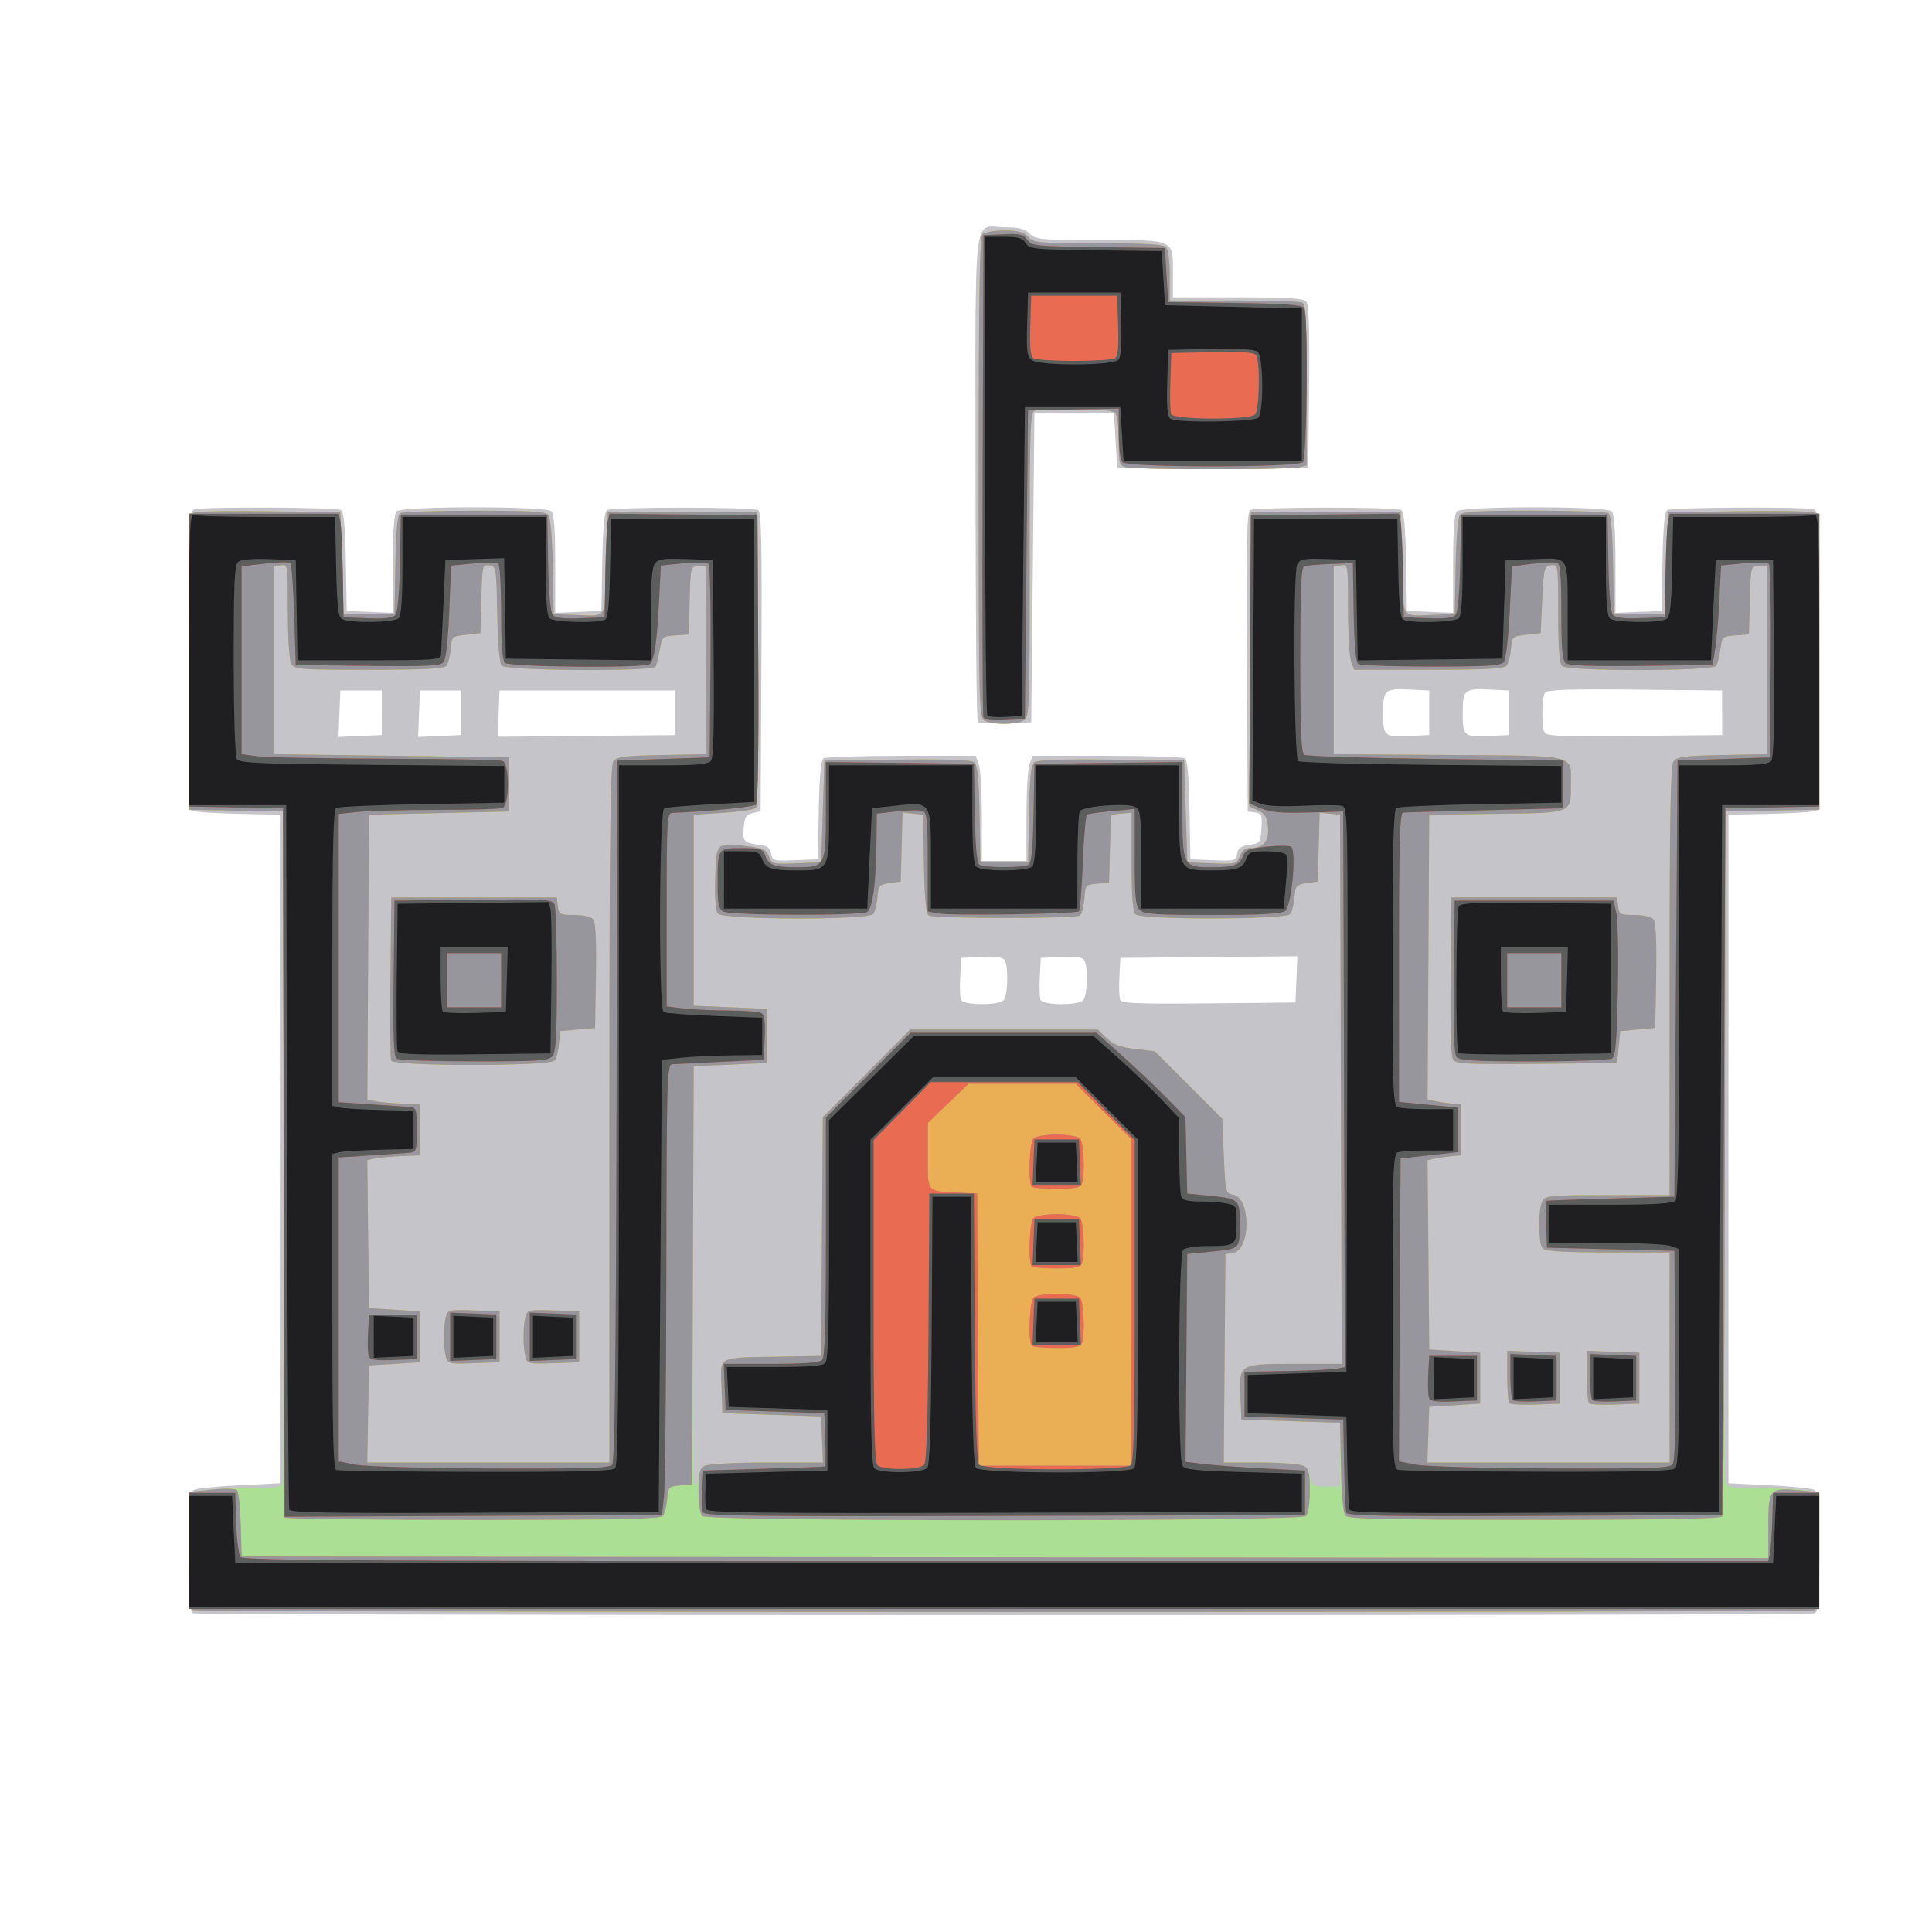 <?xml version="1.0" encoding="UTF-8" standalone="no"?>
<!-- Created with Inkscape (http://www.inkscape.org/) -->

<svg
   xmlns:dc="http://purl.org/dc/elements/1.1/"
   xmlns:cc="http://creativecommons.org/ns#"
   xmlns:rdf="http://www.w3.org/1999/02/22-rdf-syntax-ns#"
   xmlns:svg="http://www.w3.org/2000/svg"
   xmlns="http://www.w3.org/2000/svg"
   xmlns:sodipodi="http://sodipodi.sourceforge.net/DTD/sodipodi-0.dtd"
   xmlns:inkscape="http://www.inkscape.org/namespaces/inkscape"
   width="512"
   height="512"
   viewBox="0 0 135.467 135.467"
   version="1.1"
   id="svg8"
   inkscape:version="0.92.4 (5da689c313, 2019-01-14)"
   sodipodi:docname="castle.svg">
  <defs
     id="defs2" />
  <sodipodi:namedview
     id="base"
     pagecolor="#ffffff"
     bordercolor="#666666"
     borderopacity="1.0"
     inkscape:pageopacity="0.0"
     inkscape:pageshadow="2"
     inkscape:zoom="0.35"
     inkscape:cx="251.77895"
     inkscape:cy="560"
     inkscape:document-units="mm"
     inkscape:current-layer="layer1"
     showgrid="false"
     units="px"
     inkscape:window-width="675"
     inkscape:window-height="740"
     inkscape:window-x="683"
     inkscape:window-y="0"
     inkscape:window-maximized="0" />
  <g
     inkscape:label="Layer 1"
     inkscape:groupmode="layer"
     id="layer1"
     transform="translate(0,-161.533)">
    <g
       id="g41"
       transform="matrix(0.791,0,0,0.791,-15.056,89.632)">
      <path
         style="fill:#c5c4c9;stroke-width:0.282"
         d="m 36.151,233.908 c -0.265,-0.107 -0.353,-1.468 -0.353,-5.451 0,-4.788 0.048,-5.329 0.494,-5.517 0.272,-0.115 2.081,-0.287 4.022,-0.383 l 3.528,-0.174 v -29.633 -29.633 l -3.387,-0.069 c -1.863,-0.038 -3.672,-0.136 -4.022,-0.217 l -0.635,-0.148 v -13.229 c 0,-11.803 0.048,-13.247 0.446,-13.4 0.657,-0.252 12.618,-0.2 13.022,0.057 0.242,0.154 0.369,1.525 0.423,4.582 l 0.078,4.363 2.046,0.083 2.046,0.083 v -4.33 c 0,-2.992 0.105,-4.435 0.339,-4.669 0.481,-0.481 13.235,-0.481 13.716,0 0.234,0.234 0.339,1.677 0.339,4.669 v 4.33 l 2.046,-0.083 2.046,-0.083 0.078,-4.363 c 0.055,-3.057 0.182,-4.428 0.423,-4.582 0.457,-0.29 12.943,-0.284 13.401,0.006 0.279,0.177 0.34,3.06 0.282,13.459 l -0.073,13.233 -0.706,0.165 c -0.594,0.139 -0.719,0.352 -0.792,1.344 -0.091,1.245 -0.067,1.266 1.78,1.542 0.339,0.051 0.601,0.341 0.656,0.728 0.087,0.611 0.195,0.64 2.117,0.562 l 2.025,-0.083 0.078,-4.363 c 0.055,-3.057 0.182,-4.428 0.423,-4.582 0.19,-0.121 3.301,-0.221 6.914,-0.224 l 6.569,-0.004 0.275,0.724 c 0.151,0.398 0.275,2.494 0.275,4.657 v 3.933 h 1.976 1.976 v -3.933 c 0,-2.163 0.124,-4.258 0.275,-4.657 l 0.275,-0.724 6.569,0.004 c 3.613,0.002 6.724,0.103 6.914,0.224 0.242,0.154 0.369,1.525 0.423,4.582 l 0.078,4.363 2.025,0.083 c 1.925,0.078 2.029,0.051 2.117,-0.564 0.071,-0.499 0.317,-0.679 1.08,-0.788 0.952,-0.136 0.991,-0.188 1.073,-1.46 0.077,-1.192 0.022,-1.328 -0.564,-1.411 l -0.65,-0.092 -0.073,-13.246 c -0.058,-10.41 0.003,-13.294 0.282,-13.472 0.458,-0.291 12.944,-0.297 13.401,-0.006 0.242,0.154 0.369,1.525 0.423,4.582 l 0.078,4.363 2.046,0.083 2.046,0.083 v -4.33 c 0,-2.992 0.105,-4.435 0.339,-4.669 0.481,-0.481 13.235,-0.481 13.716,0 0.234,0.234 0.339,1.677 0.339,4.669 v 4.33 l 2.046,-0.083 2.046,-0.083 0.078,-4.363 c 0.055,-3.057 0.182,-4.428 0.423,-4.582 0.404,-0.257 12.365,-0.309 13.022,-0.057 0.398,0.153 0.446,1.598 0.446,13.4 v 13.229 l -0.635,0.148 c -0.349,0.081 -2.159,0.179 -4.022,0.217 l -3.387,0.069 v 29.633 29.633 l 3.528,0.174 c 1.94,0.096 3.75,0.268 4.022,0.383 0.445,0.188 0.494,0.729 0.494,5.511 0,4.574 -0.061,5.325 -0.446,5.473 -0.534,0.205 -143.19,0.19 -143.699,-0.016 z m 71.84,-54.338 c 0.382,-0.382 0.454,-2.994 0.097,-3.557 -0.162,-0.255 -0.786,-0.341 -2.042,-0.282 l -1.809,0.085 -0.086,1.662 c -0.047,0.914 -0.019,1.835 0.062,2.046 0.189,0.491 3.294,0.529 3.778,0.046 z m 7.056,0 c 0.382,-0.382 0.454,-2.994 0.097,-3.557 -0.162,-0.255 -0.786,-0.341 -2.042,-0.282 l -1.809,0.085 -0.086,1.662 c -0.047,0.914 -0.019,1.835 0.062,2.046 0.189,0.491 3.294,0.529 3.778,0.046 z m 18.907,-1.853 0.083,-2.051 -7.844,0.075 -7.844,0.075 -0.086,1.662 c -0.047,0.914 -0.019,1.837 0.063,2.051 0.123,0.32 1.516,0.376 7.847,0.314 l 7.698,-0.075 z M 52.872,154.085 v -1.976 h -1.834 -1.834 l -0.083,2.059 -0.083,2.059 1.918,-0.084 1.918,-0.084 z m 7.056,0 v -1.976 h -1.834 -1.834 l -0.083,2.059 -0.083,2.059 1.918,-0.084 1.918,-0.084 z m 18.909,0 v -1.976 h -7.761 -7.761 l -0.083,2.051 -0.083,2.051 7.844,-0.075 7.844,-0.075 z m 66.887,0 v -1.976 l -1.809,-0.085 c -2.099,-0.099 -2.273,0.051 -2.279,1.967 -0.007,2.157 0.085,2.246 2.218,2.152 l 1.87,-0.083 z m 7.056,0 v -1.976 l -1.809,-0.085 c -2.099,-0.099 -2.273,0.051 -2.279,1.967 -0.007,2.157 0.085,2.246 2.218,2.152 l 1.87,-0.083 z m 18.909,0 v -1.976 l -7.742,-0.075 c -6.005,-0.058 -7.792,0.005 -7.968,0.282 -0.268,0.422 -0.311,2.796 -0.062,3.443 0.154,0.4 1.045,0.442 7.973,0.376 l 7.8,-0.075 z m -65.982,0.81 c -0.109,-0.109 -0.199,-9.888 -0.199,-21.732 0,-24.57 -0.295,-22.117 2.663,-22.117 1.194,0 1.706,0.135 2.135,0.564 0.527,0.527 0.941,0.564 6.189,0.564 6.731,0 6.511,-0.101 6.511,2.983 v 2.097 h 5.751 c 4.532,0 5.819,0.082 6.073,0.388 0.227,0.273 0.299,2.503 0.246,7.549 l -0.075,7.162 h -8.467 -8.467 l -0.141,-2.399 -0.141,-2.399 h -3.528 -3.528 l -0.141,13.688 -0.141,13.688 -2.271,0.081 c -1.249,0.045 -2.36,-0.008 -2.469,-0.118 z"
         id="path55"
         inkscape:connector-curvature="0" />
      <path
         style="fill:#aadf94;stroke-width:0.282"
         d="m 36.151,233.626 c -0.264,-0.107 -0.353,-1.438 -0.353,-5.301 v -5.158 l 1.482,-0.178 c 0.815,-0.098 2.654,-0.179 4.087,-0.18 2.467,-0.002 2.613,-0.036 2.759,-0.637 0.084,-0.349 0.119,-13.843 0.076,-29.986 l -0.077,-29.351 -4.163,-0.078 -4.163,-0.078 v -13.11 -13.11 l 0.635,-0.156 c 0.349,-0.086 3.365,-0.12 6.703,-0.076 l 6.068,0.08 0.141,4.516 0.141,4.516 h 2.258 2.258 l 0.078,-4.363 c 0.055,-3.057 0.182,-4.428 0.423,-4.582 0.19,-0.121 3.155,-0.221 6.59,-0.224 4.83,-0.003 6.315,0.08 6.554,0.368 0.185,0.223 0.34,2.066 0.387,4.586 l 0.078,4.214 2.179,0.082 c 2.624,0.099 2.453,0.446 2.55,-5.162 l 0.069,-3.951 h 6.632 6.632 l 0.073,12.965 c 0.046,8.132 -0.029,13.068 -0.201,13.24 -0.151,0.151 -1.454,0.349 -2.896,0.44 l -2.621,0.166 v 8.467 8.467 l 3.246,0.141 3.246,0.141 v 2.399 2.399 l -3.246,0.141 -3.246,0.141 -0.073,18.556 c -0.048,12.319 0.023,18.556 0.212,18.556 0.156,0 0.284,-0.313 0.284,-0.696 0,-0.399 0.233,-0.82 0.546,-0.988 0.317,-0.17 2.63,-0.292 5.516,-0.292 h 4.97 l -0.083,-2.046 -0.083,-2.046 -4.374,-0.141 -4.374,-0.141 -0.082,-2.32 c -0.098,-2.783 -0.454,-2.592 5.021,-2.691 l 3.81,-0.069 0.074,-10.583 0.074,-10.583 3.873,-3.881 3.873,-3.881 h 8.314 8.314 l 0.79,0.757 c 0.604,0.579 1.2,0.806 2.528,0.962 l 1.738,0.205 2.991,2.989 2.991,2.989 0.141,3.316 c 0.136,3.198 0.164,3.319 0.791,3.408 1.621,0.23 1.621,4.948 0,5.178 l -0.65,0.092 -0.074,9.243 -0.074,9.243 h 3.337 c 3.598,0 4.185,0.191 4.342,1.411 0.081,0.635 0.218,0.706 1.361,0.706 h 1.27 v -2.822 -2.822 l -4.374,-0.141 -4.374,-0.141 -0.084,-2.11 c -0.113,-2.838 -0.13,-2.828 4.938,-2.828 h 4.04 l -0.072,-24.342 -0.072,-24.342 -0.907,-0.088 -0.907,-0.088 -0.08,3.051 -0.08,3.051 -0.988,0.141 c -0.92,0.131 -0.994,0.218 -1.079,1.266 -0.05,0.619 -0.225,1.286 -0.387,1.482 -0.413,0.498 -13.22,0.514 -13.717,0.018 -0.234,-0.234 -0.339,-1.678 -0.339,-4.675 v -4.336 l -0.917,0.088 -0.917,0.088 -0.08,3.017 -0.08,3.017 -1.049,0.087 c -1.026,0.085 -1.051,0.115 -1.139,1.352 -0.05,0.696 -0.24,1.361 -0.423,1.477 -0.442,0.281 -12.935,0.274 -13.378,-0.007 -0.242,-0.154 -0.369,-1.525 -0.423,-4.582 l -0.078,-4.363 -0.908,-0.088 -0.907,-0.088 -0.08,3.051 -0.08,3.051 -0.988,0.141 c -0.92,0.131 -0.994,0.218 -1.079,1.266 -0.05,0.619 -0.225,1.286 -0.387,1.482 -0.453,0.545 -13.295,0.51 -13.749,-0.038 -0.213,-0.256 -0.299,-1.367 -0.246,-3.175 0.093,-3.185 0.054,-3.149 2.969,-2.785 1.265,0.158 1.561,0.305 1.782,0.885 0.254,0.667 0.353,0.692 2.454,0.613 l 2.19,-0.083 0.141,-4.516 0.141,-4.516 6.456,-0.076 c 4.455,-0.052 6.574,0.022 6.837,0.24 0.282,0.234 0.401,1.423 0.459,4.591 l 0.078,4.275 h 2.117 2.117 l 0.078,-4.275 c 0.058,-3.168 0.176,-4.357 0.459,-4.591 0.263,-0.218 2.381,-0.293 6.837,-0.24 l 6.456,0.076 0.141,4.516 0.141,4.516 2.19,0.083 c 2.119,0.08 2.199,0.059 2.462,-0.635 0.185,-0.486 0.486,-0.717 0.931,-0.717 1.153,0 1.664,-0.604 1.563,-1.844 -0.073,-0.895 -0.245,-1.189 -0.87,-1.487 l -0.779,-0.372 0.073,-13.036 0.073,-13.036 h 6.632 6.632 l 0.069,3.951 c 0.097,5.608 -0.074,5.261 2.55,5.162 l 2.179,-0.082 0.078,-4.214 c 0.047,-2.52 0.203,-4.363 0.387,-4.586 0.239,-0.288 1.724,-0.371 6.554,-0.368 3.435,0.002 6.4,0.103 6.59,0.224 0.242,0.154 0.369,1.525 0.423,4.582 l 0.078,4.363 h 2.258 2.258 l 0.141,-4.516 0.141,-4.516 6.068,-0.08 c 3.337,-0.044 6.354,-0.01 6.703,0.076 l 0.635,0.156 v 13.11 13.11 l -4.163,0.078 -4.163,0.078 -0.077,29.351 c -0.043,16.143 -0.008,29.637 0.076,29.986 0.145,0.601 0.291,0.635 2.759,0.637 1.433,0.001 3.272,0.083 4.087,0.18 l 1.482,0.178 v 5.152 c 0,4.437 -0.062,5.175 -0.446,5.323 -0.534,0.205 -143.19,0.19 -143.699,-0.016 z m 36.901,-43.927 c 0,-24.239 0.076,-30.951 0.353,-31.322 0.295,-0.395 0.996,-0.485 4.304,-0.548 l 3.951,-0.075 v -8.326 -8.326 h -0.706 c -0.704,0 -0.706,0.008 -0.785,3.018 l -0.08,3.018 -1.184,0.086 c -1.154,0.084 -1.189,0.116 -1.388,1.29 -0.112,0.662 -0.281,1.329 -0.376,1.482 -0.282,0.456 -13.261,0.366 -13.643,-0.094 -0.185,-0.223 -0.34,-2.066 -0.387,-4.586 -0.076,-4.108 -0.094,-4.216 -0.704,-4.303 -0.608,-0.086 -0.627,-0.006 -0.706,2.963 l -0.08,3.052 -1.27,0.141 c -1.25,0.139 -1.271,0.159 -1.362,1.266 -0.05,0.619 -0.225,1.286 -0.387,1.482 -0.223,0.268 -1.922,0.356 -6.883,0.356 -6.224,0 -6.604,-0.03 -6.88,-0.546 -0.163,-0.305 -0.292,-2.369 -0.292,-4.676 0,-4.122 -0.001,-4.13 -0.635,-4.04 l -0.635,0.09 v 8.326 8.326 l 10.442,0.141 10.442,0.141 v 2.399 2.399 l -6.209,0.141 -6.209,0.141 -0.073,12.623 -0.073,12.623 0.638,0.145 c 0.351,0.08 1.4,0.178 2.331,0.218 l 1.693,0.073 v 2.258 2.258 l -1.693,0.073 c -0.931,0.04 -1.981,0.138 -2.334,0.218 l -0.64,0.146 0.076,6.555 0.076,6.555 2.258,0.141 2.258,0.141 v 2.258 2.258 l -2.258,0.141 -2.258,0.141 -0.078,4.304 -0.078,4.304 h 10.732 10.732 z m -14.495,21.476 c -0.222,-0.83 -0.222,-2.719 0,-3.549 0.165,-0.615 0.283,-0.642 2.466,-0.564 l 2.293,0.081 v 2.258 2.258 l -2.293,0.081 c -2.182,0.077 -2.301,0.05 -2.466,-0.564 z m 7.056,0 c -0.222,-0.83 -0.222,-2.719 0,-3.549 0.165,-0.615 0.283,-0.642 2.466,-0.564 l 2.293,0.081 v 2.258 2.258 l -2.293,0.081 c -2.182,0.077 -2.301,0.05 -2.466,-0.564 z M 53.705,184.912 c -0.076,-0.197 -0.103,-3.531 -0.062,-7.408 l 0.076,-7.05 h 7.338 7.338 l 0.089,0.776 c 0.084,0.727 0.176,0.776 1.447,0.776 0.812,0 1.488,0.157 1.682,0.39 0.222,0.268 0.299,1.843 0.246,5.009 l -0.078,4.619 -1.552,0.141 -1.552,0.141 -0.092,1.125 c -0.05,0.619 -0.225,1.286 -0.387,1.482 -0.429,0.517 -14.294,0.516 -14.493,-0.001 z m 113.326,26.322 v -9.313 h -5.447 c -3.86,0 -5.546,-0.099 -5.786,-0.339 -0.415,-0.415 -0.449,-3.444 -0.046,-4.195 0.273,-0.511 0.643,-0.546 5.786,-0.546 h 5.493 v -18.996 c 0,-14.757 0.079,-19.101 0.353,-19.468 0.295,-0.395 0.996,-0.485 4.304,-0.548 l 3.951,-0.075 v -8.326 -8.326 h -0.706 c -0.704,0 -0.706,0.008 -0.785,3.018 l -0.08,3.018 -1.19,0.086 c -1.157,0.084 -1.194,0.118 -1.341,1.215 -0.083,0.621 -0.249,1.288 -0.369,1.482 -0.307,0.495 -13.181,0.508 -13.675,0.014 -0.234,-0.234 -0.339,-1.679 -0.339,-4.676 0,-4.337 -1.2e-4,-4.338 -0.635,-4.247 -0.602,0.086 -0.642,0.245 -0.776,3.054 l -0.141,2.963 -1.27,0.141 c -1.25,0.139 -1.271,0.159 -1.362,1.266 -0.05,0.619 -0.225,1.286 -0.387,1.482 -0.223,0.268 -1.926,0.356 -6.9,0.356 h -6.605 l -0.275,-0.724 c -0.151,-0.398 -0.275,-2.502 -0.275,-4.676 0,-3.937 -0.003,-3.952 -0.635,-3.862 l -0.635,0.09 v 8.326 8.326 l 10.16,0.072 c 11.588,0.082 10.866,-0.091 10.866,2.609 0,2.593 0.177,2.523 -6.632,2.607 l -5.927,0.074 -0.073,12.623 -0.073,12.623 0.638,0.14 c 0.351,0.077 1.019,0.175 1.485,0.218 l 0.847,0.077 v 2.258 2.258 l -0.847,0.077 c -0.466,0.043 -1.134,0.141 -1.486,0.218 l -0.639,0.141 0.075,8.39 0.075,8.39 2.258,0.141 2.258,0.141 v 2.258 2.258 l -2.258,0.141 -2.258,0.141 -0.082,2.469 -0.082,2.469 h 10.735 10.735 z m -14.194,4.056 c -0.109,-0.109 -0.199,-1.199 -0.199,-2.421 v -2.222 l 2.328,0.082 2.328,0.082 v 2.258 2.258 l -2.129,0.081 c -1.171,0.045 -2.219,-0.008 -2.328,-0.118 z m 7.056,0 c -0.109,-0.109 -0.199,-1.199 -0.199,-2.421 v -2.222 l 2.328,0.082 2.328,0.082 v 2.258 2.258 l -2.129,0.081 c -1.171,0.045 -2.219,-0.008 -2.328,-0.118 z m -12.019,-30.403 c -0.232,-0.279 -0.304,-2.422 -0.25,-7.413 l 0.076,-7.021 h 7.338 7.338 l 0.089,0.776 c 0.084,0.727 0.176,0.776 1.447,0.776 0.812,0 1.488,0.157 1.682,0.39 0.222,0.268 0.299,1.843 0.246,5.009 l -0.078,4.619 -1.552,0.141 -1.552,0.141 -0.141,1.411 -0.141,1.411 -7.088,0.075 c -5.777,0.061 -7.148,0.003 -7.413,-0.317 z M 106.283,154.768 c -0.463,-0.27 -0.494,-1.597 -0.494,-21.525 0,-16.142 0.081,-21.319 0.339,-21.576 0.186,-0.186 1.056,-0.339 1.932,-0.339 1.235,0 1.708,0.127 2.104,0.564 0.479,0.529 0.869,0.564 6.196,0.564 4.046,0 5.783,0.098 6.024,0.339 0.206,0.206 0.339,1.204 0.339,2.54 v 2.201 h 5.621 c 3.092,0 5.822,0.077 6.068,0.171 0.391,0.15 0.446,1.06 0.446,7.305 v 7.134 l -0.635,0.17 c -0.828,0.222 -14.553,0.222 -15.381,0 -0.589,-0.158 -0.635,-0.328 -0.635,-2.339 0,-1.31 -0.134,-2.302 -0.339,-2.507 -0.356,-0.356 -6.264,-0.495 -7.117,-0.167 -0.398,0.153 -0.446,1.622 -0.446,13.678 0,13.065 -0.018,13.516 -0.546,13.799 -0.694,0.372 -2.829,0.364 -3.476,-0.013 z"
         id="path53"
         inkscape:connector-curvature="0" />
      <path
         style="fill:#eaaf55;stroke-width:0.282"
         d="m 36.151,233.626 c -0.264,-0.107 -0.353,-1.44 -0.353,-5.311 v -5.169 l 2.001,-0.201 c 1.1,-0.111 2.111,-0.09 2.247,0.045 0.135,0.135 0.283,1.515 0.328,3.065 l 0.082,2.819 67.663,0.071 67.663,0.071 V 226.203 c 0,-3.328 0.094,-3.437 2.764,-3.195 l 1.752,0.159 v 5.152 c 0,4.437 -0.062,5.175 -0.446,5.323 -0.534,0.205 -143.19,0.19 -143.699,-0.016 z m 8.1,-8.209 c -0.007,-0.116 -0.039,-14.245 -0.071,-31.397 l -0.057,-31.186 -4.163,-0.078 -4.163,-0.078 v -13.11 -13.11 l 0.635,-0.156 c 0.349,-0.086 3.365,-0.12 6.703,-0.076 l 6.068,0.08 0.141,4.516 0.141,4.516 h 2.258 2.258 l 0.078,-4.363 c 0.055,-3.057 0.182,-4.428 0.423,-4.582 0.19,-0.121 3.155,-0.221 6.59,-0.224 4.83,-0.003 6.315,0.08 6.554,0.368 0.185,0.223 0.34,2.066 0.387,4.586 l 0.078,4.214 2.179,0.082 c 2.624,0.099 2.453,0.446 2.55,-5.162 l 0.069,-3.951 h 6.632 6.632 l 0.073,12.965 c 0.046,8.132 -0.029,13.068 -0.201,13.24 -0.151,0.151 -1.454,0.349 -2.896,0.44 l -2.621,0.166 v 8.467 8.467 l 3.246,0.141 3.246,0.141 v 2.399 2.399 l -3.246,0.141 -3.246,0.141 -0.073,18.539 -0.073,18.539 -1.056,0.087 c -1.011,0.084 -1.06,0.136 -1.148,1.213 -0.05,0.619 -0.225,1.286 -0.387,1.482 -0.232,0.28 -3.874,0.356 -16.912,0.356 -9.139,0 -16.623,-0.095 -16.63,-0.212 z m 28.8,-35.718 c 0,-24.239 0.076,-30.951 0.353,-31.322 0.295,-0.395 0.996,-0.485 4.304,-0.548 l 3.951,-0.075 v -8.326 -8.326 h -0.706 c -0.704,0 -0.706,0.008 -0.785,3.018 l -0.08,3.018 -1.184,0.086 c -1.154,0.084 -1.189,0.116 -1.388,1.29 -0.112,0.662 -0.281,1.329 -0.376,1.482 -0.282,0.456 -13.261,0.366 -13.643,-0.094 -0.185,-0.223 -0.34,-2.066 -0.387,-4.586 -0.076,-4.108 -0.094,-4.216 -0.704,-4.303 -0.608,-0.086 -0.627,-0.006 -0.706,2.963 l -0.08,3.052 -1.27,0.141 c -1.25,0.139 -1.271,0.159 -1.362,1.266 -0.05,0.619 -0.225,1.286 -0.387,1.482 -0.223,0.268 -1.922,0.356 -6.883,0.356 -6.224,0 -6.604,-0.03 -6.88,-0.546 -0.163,-0.305 -0.292,-2.369 -0.292,-4.676 0,-4.122 -0.001,-4.13 -0.635,-4.04 l -0.635,0.09 v 8.326 8.326 l 10.442,0.141 10.442,0.141 v 2.399 2.399 l -6.209,0.141 -6.209,0.141 -0.073,12.623 -0.073,12.623 0.638,0.145 c 0.351,0.08 1.4,0.178 2.331,0.218 l 1.693,0.073 v 2.258 2.258 l -1.693,0.073 c -0.931,0.04 -1.981,0.138 -2.334,0.218 l -0.64,0.146 0.076,6.555 0.076,6.555 2.258,0.141 2.258,0.141 v 2.258 2.258 l -2.258,0.141 -2.258,0.141 -0.078,4.304 -0.078,4.304 h 10.732 10.732 z m -14.495,21.476 c -0.222,-0.83 -0.222,-2.719 0,-3.549 0.165,-0.615 0.283,-0.642 2.466,-0.564 l 2.293,0.081 v 2.258 2.258 l -2.293,0.081 c -2.182,0.077 -2.301,0.05 -2.466,-0.564 z m 7.056,0 c -0.222,-0.83 -0.222,-2.719 0,-3.549 0.165,-0.615 0.283,-0.642 2.466,-0.564 l 2.293,0.081 v 2.258 2.258 l -2.293,0.081 c -2.182,0.077 -2.301,0.05 -2.466,-0.564 z M 53.705,184.912 c -0.076,-0.197 -0.103,-3.531 -0.062,-7.408 l 0.076,-7.05 h 7.338 7.338 l 0.089,0.776 c 0.084,0.727 0.176,0.776 1.447,0.776 0.812,0 1.488,0.157 1.682,0.39 0.222,0.268 0.299,1.843 0.246,5.009 l -0.078,4.619 -1.552,0.141 -1.552,0.141 -0.092,1.125 c -0.05,0.619 -0.225,1.286 -0.387,1.482 -0.429,0.517 -14.294,0.516 -14.493,-0.001 z m 27.587,40.377 c -0.197,-0.197 -0.339,-1.139 -0.339,-2.248 0,-1.599 0.089,-1.957 0.546,-2.201 0.317,-0.17 2.63,-0.292 5.516,-0.292 h 4.97 l -0.083,-2.046 -0.083,-2.046 -4.374,-0.141 -4.374,-0.141 -0.082,-2.32 c -0.098,-2.783 -0.454,-2.592 5.021,-2.691 l 3.81,-0.069 0.074,-10.583 0.074,-10.583 3.873,-3.881 3.873,-3.881 h 8.314 8.314 l 0.79,0.757 c 0.604,0.579 1.2,0.806 2.528,0.962 l 1.738,0.205 2.991,2.989 2.991,2.989 0.141,3.316 c 0.136,3.198 0.164,3.319 0.791,3.408 1.621,0.23 1.621,4.948 0,5.178 l -0.65,0.092 -0.074,9.243 -0.074,9.243 h 3.268 c 1.797,0 3.514,0.131 3.814,0.292 0.457,0.245 0.546,0.603 0.546,2.201 0,1.109 -0.142,2.051 -0.339,2.248 -0.491,0.491 -53.018,0.491 -53.509,0 z m 56.995,-0.033 c -0.181,-0.218 -0.341,-1.993 -0.387,-4.304 l -0.079,-3.932 -4.374,-0.141 -4.374,-0.141 -0.084,-2.11 c -0.113,-2.838 -0.13,-2.828 4.938,-2.828 h 4.04 l -0.072,-24.342 -0.072,-24.342 -0.907,-0.088 -0.907,-0.088 -0.08,3.051 -0.08,3.051 -0.988,0.141 c -0.92,0.131 -0.994,0.218 -1.079,1.266 -0.05,0.619 -0.225,1.286 -0.387,1.482 -0.413,0.498 -13.22,0.514 -13.717,0.018 -0.234,-0.234 -0.339,-1.678 -0.339,-4.675 v -4.336 l -0.917,0.088 -0.917,0.088 -0.08,3.017 -0.08,3.017 -1.049,0.087 c -1.026,0.085 -1.051,0.115 -1.139,1.352 -0.05,0.696 -0.24,1.361 -0.423,1.477 -0.442,0.281 -12.935,0.274 -13.378,-0.007 -0.242,-0.154 -0.369,-1.525 -0.423,-4.582 l -0.078,-4.363 -0.908,-0.088 -0.907,-0.088 -0.08,3.051 -0.08,3.051 -0.988,0.141 c -0.92,0.131 -0.994,0.218 -1.079,1.266 -0.05,0.619 -0.225,1.286 -0.387,1.482 -0.453,0.545 -13.295,0.51 -13.749,-0.038 -0.213,-0.256 -0.299,-1.367 -0.246,-3.175 0.093,-3.185 0.054,-3.149 2.969,-2.785 1.265,0.158 1.561,0.305 1.782,0.885 0.254,0.667 0.353,0.692 2.454,0.613 l 2.19,-0.083 0.141,-4.516 0.141,-4.516 6.456,-0.076 c 4.455,-0.052 6.574,0.022 6.837,0.24 0.282,0.234 0.401,1.423 0.459,4.591 l 0.078,4.275 h 2.117 2.117 l 0.078,-4.275 c 0.058,-3.168 0.176,-4.357 0.459,-4.591 0.263,-0.218 2.381,-0.293 6.837,-0.24 l 6.456,0.076 0.141,4.516 0.141,4.516 2.19,0.083 c 2.119,0.08 2.199,0.059 2.462,-0.635 0.185,-0.486 0.486,-0.717 0.931,-0.717 1.153,0 1.664,-0.604 1.563,-1.844 -0.073,-0.895 -0.245,-1.189 -0.87,-1.487 l -0.779,-0.372 0.073,-13.036 0.073,-13.036 h 6.632 6.632 l 0.069,3.951 c 0.097,5.608 -0.074,5.261 2.55,5.162 l 2.179,-0.082 0.078,-4.214 c 0.047,-2.52 0.203,-4.363 0.387,-4.586 0.239,-0.288 1.724,-0.371 6.554,-0.368 3.435,0.002 6.4,0.103 6.59,0.224 0.242,0.154 0.369,1.525 0.423,4.582 l 0.078,4.363 h 2.258 2.258 l 0.141,-4.516 0.141,-4.516 6.068,-0.08 c 3.337,-0.044 6.354,-0.01 6.703,0.076 l 0.635,0.156 v 13.11 13.11 l -4.163,0.078 -4.163,0.078 -0.046,31.102 c -0.025,17.106 -0.128,31.235 -0.228,31.397 -0.124,0.2 -5.486,0.295 -16.641,0.295 -13.269,0 -16.519,-0.072 -16.767,-0.372 z m 28.744,-14.022 v -9.313 h -5.447 c -3.86,0 -5.546,-0.099 -5.786,-0.339 -0.415,-0.415 -0.449,-3.444 -0.046,-4.195 0.273,-0.511 0.643,-0.546 5.786,-0.546 h 5.493 v -18.996 c 0,-14.757 0.079,-19.101 0.353,-19.468 0.295,-0.395 0.996,-0.485 4.304,-0.548 l 3.951,-0.075 v -8.326 -8.326 h -0.706 c -0.704,0 -0.706,0.008 -0.785,3.018 l -0.08,3.018 -1.19,0.086 c -1.157,0.084 -1.194,0.118 -1.341,1.215 -0.083,0.621 -0.249,1.288 -0.369,1.482 -0.307,0.495 -13.181,0.508 -13.675,0.014 -0.234,-0.234 -0.339,-1.679 -0.339,-4.676 0,-4.337 -1.2e-4,-4.338 -0.635,-4.247 -0.602,0.086 -0.642,0.245 -0.776,3.054 l -0.141,2.963 -1.27,0.141 c -1.25,0.139 -1.271,0.159 -1.362,1.266 -0.05,0.619 -0.225,1.286 -0.387,1.482 -0.223,0.268 -1.926,0.356 -6.9,0.356 h -6.605 l -0.275,-0.724 c -0.151,-0.398 -0.275,-2.502 -0.275,-4.676 0,-3.937 -0.003,-3.952 -0.635,-3.862 l -0.635,0.09 v 8.326 8.326 l 10.16,0.072 c 11.588,0.082 10.866,-0.091 10.866,2.609 0,2.593 0.177,2.523 -6.632,2.607 l -5.927,0.074 -0.073,12.623 -0.073,12.623 0.638,0.14 c 0.351,0.077 1.019,0.175 1.485,0.218 l 0.847,0.077 v 2.258 2.258 l -0.847,0.077 c -0.466,0.043 -1.134,0.141 -1.486,0.218 l -0.639,0.141 0.075,8.39 0.075,8.39 2.258,0.141 2.258,0.141 v 2.258 2.258 l -2.258,0.141 -2.258,0.141 -0.082,2.469 -0.082,2.469 h 10.735 10.735 z m -14.194,4.056 c -0.109,-0.109 -0.199,-1.199 -0.199,-2.421 v -2.222 l 2.328,0.082 2.328,0.082 v 2.258 2.258 l -2.129,0.081 c -1.171,0.045 -2.219,-0.008 -2.328,-0.118 z m 7.056,0 c -0.109,-0.109 -0.199,-1.199 -0.199,-2.421 v -2.222 l 2.328,0.082 2.328,0.082 v 2.258 2.258 l -2.129,0.081 c -1.171,0.045 -2.219,-0.008 -2.328,-0.118 z m -12.019,-30.403 c -0.232,-0.279 -0.304,-2.422 -0.25,-7.413 l 0.076,-7.021 h 7.338 7.338 l 0.089,0.776 c 0.084,0.727 0.176,0.776 1.447,0.776 0.812,0 1.488,0.157 1.682,0.39 0.222,0.268 0.299,1.843 0.246,5.009 l -0.078,4.619 -1.552,0.141 -1.552,0.141 -0.141,1.411 -0.141,1.411 -7.088,0.075 c -5.777,0.061 -7.148,0.003 -7.413,-0.317 z M 106.283,154.768 c -0.463,-0.27 -0.494,-1.597 -0.494,-21.525 0,-16.142 0.081,-21.319 0.339,-21.576 0.186,-0.186 1.056,-0.339 1.932,-0.339 1.235,0 1.708,0.127 2.104,0.564 0.479,0.529 0.869,0.564 6.196,0.564 4.046,0 5.783,0.098 6.024,0.339 0.206,0.206 0.339,1.204 0.339,2.54 v 2.201 h 5.621 c 3.092,0 5.822,0.077 6.068,0.171 0.391,0.15 0.446,1.06 0.446,7.305 v 7.134 l -0.635,0.17 c -0.828,0.222 -14.553,0.222 -15.381,0 -0.589,-0.158 -0.635,-0.328 -0.635,-2.339 0,-1.31 -0.134,-2.302 -0.339,-2.507 -0.356,-0.356 -6.264,-0.495 -7.117,-0.167 -0.398,0.153 -0.446,1.622 -0.446,13.678 0,13.065 -0.018,13.516 -0.546,13.799 -0.694,0.372 -2.829,0.364 -3.476,-0.013 z"
         id="path51"
         inkscape:connector-curvature="0" />
      <path
         style="fill:#97969c;stroke-width:0.282"
         d="m 36.151,233.626 c -0.264,-0.107 -0.353,-1.44 -0.353,-5.311 v -5.169 l 2.001,-0.201 c 1.1,-0.111 2.111,-0.09 2.247,0.045 0.135,0.135 0.283,1.515 0.328,3.065 l 0.082,2.819 67.663,0.071 67.663,0.071 V 226.203 c 0,-3.328 0.094,-3.437 2.764,-3.195 l 1.752,0.159 v 5.152 c 0,4.437 -0.062,5.175 -0.446,5.323 -0.534,0.205 -143.19,0.19 -143.699,-0.016 z m 8.1,-8.209 c -0.007,-0.116 -0.039,-14.245 -0.071,-31.397 l -0.057,-31.186 -4.163,-0.078 -4.163,-0.078 v -13.11 -13.11 l 0.635,-0.156 c 0.349,-0.086 3.365,-0.12 6.703,-0.076 l 6.068,0.08 0.141,4.516 0.141,4.516 h 2.258 2.258 l 0.078,-4.363 c 0.055,-3.057 0.182,-4.428 0.423,-4.582 0.19,-0.121 3.155,-0.221 6.59,-0.224 4.83,-0.003 6.315,0.08 6.554,0.368 0.185,0.223 0.34,2.066 0.387,4.586 l 0.078,4.214 2.179,0.082 c 2.624,0.099 2.453,0.446 2.55,-5.162 l 0.069,-3.951 h 6.632 6.632 l 0.073,12.965 c 0.046,8.132 -0.029,13.068 -0.201,13.24 -0.151,0.151 -1.454,0.349 -2.896,0.44 l -2.621,0.166 v 8.467 8.467 l 3.246,0.141 3.246,0.141 v 2.399 2.399 l -3.246,0.141 -3.246,0.141 -0.073,18.539 -0.073,18.539 -1.056,0.087 c -1.011,0.084 -1.06,0.136 -1.148,1.213 -0.05,0.619 -0.225,1.286 -0.387,1.482 -0.232,0.28 -3.874,0.356 -16.912,0.356 -9.139,0 -16.623,-0.095 -16.63,-0.212 z m 28.8,-35.718 c 0,-24.239 0.076,-30.951 0.353,-31.322 0.295,-0.395 0.996,-0.485 4.304,-0.548 l 3.951,-0.075 v -8.326 -8.326 h -0.706 c -0.704,0 -0.706,0.008 -0.785,3.018 l -0.08,3.018 -1.184,0.086 c -1.154,0.084 -1.189,0.116 -1.388,1.29 -0.112,0.662 -0.281,1.329 -0.376,1.482 -0.282,0.456 -13.261,0.366 -13.643,-0.094 -0.185,-0.223 -0.34,-2.066 -0.387,-4.586 -0.076,-4.108 -0.094,-4.216 -0.704,-4.303 -0.608,-0.086 -0.627,-0.006 -0.706,2.963 l -0.08,3.052 -1.27,0.141 c -1.25,0.139 -1.271,0.159 -1.362,1.266 -0.05,0.619 -0.225,1.286 -0.387,1.482 -0.223,0.268 -1.922,0.356 -6.883,0.356 -6.224,0 -6.604,-0.03 -6.88,-0.546 -0.163,-0.305 -0.292,-2.369 -0.292,-4.676 0,-4.122 -0.001,-4.13 -0.635,-4.04 l -0.635,0.09 v 8.326 8.326 l 10.442,0.141 10.442,0.141 v 2.399 2.399 l -6.209,0.141 -6.209,0.141 -0.073,12.623 -0.073,12.623 0.638,0.145 c 0.351,0.08 1.4,0.178 2.331,0.218 l 1.693,0.073 v 2.258 2.258 l -1.693,0.073 c -0.931,0.04 -1.981,0.138 -2.334,0.218 l -0.64,0.146 0.076,6.555 0.076,6.555 2.258,0.141 2.258,0.141 v 2.258 2.258 l -2.258,0.141 -2.258,0.141 -0.078,4.304 -0.078,4.304 h 10.732 10.732 z m -14.495,21.476 c -0.222,-0.83 -0.222,-2.719 0,-3.549 0.165,-0.615 0.283,-0.642 2.466,-0.564 l 2.293,0.081 v 2.258 2.258 l -2.293,0.081 c -2.182,0.077 -2.301,0.05 -2.466,-0.564 z m 7.056,0 c -0.222,-0.83 -0.222,-2.719 0,-3.549 0.165,-0.615 0.283,-0.642 2.466,-0.564 l 2.293,0.081 v 2.258 2.258 l -2.293,0.081 c -2.182,0.077 -2.301,0.05 -2.466,-0.564 z M 53.705,184.912 c -0.076,-0.197 -0.103,-3.531 -0.062,-7.408 l 0.076,-7.05 h 7.338 7.338 l 0.089,0.776 c 0.084,0.727 0.176,0.776 1.447,0.776 0.812,0 1.488,0.157 1.682,0.39 0.222,0.268 0.299,1.843 0.246,5.009 l -0.078,4.619 -1.552,0.141 -1.552,0.141 -0.092,1.125 c -0.05,0.619 -0.225,1.286 -0.387,1.482 -0.429,0.517 -14.294,0.516 -14.493,-0.001 z m 27.587,40.377 c -0.197,-0.197 -0.339,-1.139 -0.339,-2.248 0,-1.599 0.089,-1.957 0.546,-2.201 0.317,-0.17 2.63,-0.292 5.516,-0.292 h 4.97 l -0.083,-2.046 -0.083,-2.046 -4.374,-0.141 -4.374,-0.141 -0.082,-2.32 c -0.098,-2.783 -0.454,-2.592 5.021,-2.691 l 3.81,-0.069 0.074,-10.583 0.074,-10.583 3.873,-3.881 3.873,-3.881 h 8.314 8.314 l 0.79,0.757 c 0.604,0.579 1.2,0.806 2.528,0.962 l 1.738,0.205 2.991,2.989 2.991,2.989 0.141,3.316 c 0.136,3.198 0.164,3.319 0.791,3.408 1.621,0.23 1.621,4.948 0,5.178 l -0.65,0.092 -0.074,9.243 -0.074,9.243 h 3.268 c 1.797,0 3.514,0.131 3.814,0.292 0.457,0.245 0.546,0.603 0.546,2.201 0,1.109 -0.142,2.051 -0.339,2.248 -0.491,0.491 -53.018,0.491 -53.509,0 z m 38.044,-18.929 v -14.47 l -2.475,-2.464 -2.475,-2.464 h -4.746 -4.746 l -1.81,1.738 -1.81,1.738 v 2.913 c 0,3.316 -0.157,3.134 2.822,3.274 l 1.552,0.073 0.074,12.065 0.074,12.065 h 6.77 6.77 z m -8.843,3.839 c -0.332,-0.332 -0.206,-3.915 0.151,-4.271 0.189,-0.189 1.098,-0.339 2.06,-0.339 0.963,0 1.871,0.149 2.06,0.339 0.35,0.35 0.47,3.224 0.167,4.013 -0.134,0.35 -0.611,0.446 -2.211,0.446 -1.122,0 -2.124,-0.085 -2.228,-0.188 z m 0,-7.056 c -0.332,-0.332 -0.206,-3.915 0.151,-4.271 0.189,-0.189 1.098,-0.339 2.06,-0.339 0.963,0 1.871,0.149 2.06,0.339 0.35,0.35 0.47,3.224 0.167,4.013 -0.134,0.35 -0.611,0.446 -2.211,0.446 -1.122,0 -2.124,-0.085 -2.228,-0.188 z m 0,-7.056 c -0.332,-0.332 -0.206,-3.915 0.151,-4.271 0.189,-0.189 1.098,-0.339 2.06,-0.339 0.963,0 1.871,0.149 2.06,0.339 0.35,0.35 0.47,3.224 0.167,4.013 -0.134,0.35 -0.611,0.446 -2.211,0.446 -1.122,0 -2.124,-0.085 -2.228,-0.188 z m 27.795,29.168 c -0.181,-0.218 -0.341,-1.993 -0.387,-4.304 l -0.079,-3.932 -4.374,-0.141 -4.374,-0.141 -0.084,-2.11 c -0.113,-2.838 -0.13,-2.828 4.938,-2.828 h 4.04 l -0.072,-24.342 -0.072,-24.342 -0.907,-0.088 -0.907,-0.088 -0.08,3.051 -0.08,3.051 -0.988,0.141 c -0.92,0.131 -0.994,0.218 -1.079,1.266 -0.05,0.619 -0.225,1.286 -0.387,1.482 -0.413,0.498 -13.22,0.514 -13.717,0.018 -0.234,-0.234 -0.339,-1.678 -0.339,-4.675 v -4.336 l -0.917,0.088 -0.917,0.088 -0.08,3.017 -0.08,3.017 -1.049,0.087 c -1.026,0.085 -1.051,0.115 -1.139,1.352 -0.05,0.696 -0.24,1.361 -0.423,1.477 -0.442,0.281 -12.935,0.274 -13.378,-0.007 -0.242,-0.154 -0.369,-1.525 -0.423,-4.582 l -0.078,-4.363 -0.908,-0.088 -0.907,-0.088 -0.08,3.051 -0.08,3.051 -0.988,0.141 c -0.92,0.131 -0.994,0.218 -1.079,1.266 -0.05,0.619 -0.225,1.286 -0.387,1.482 -0.453,0.545 -13.295,0.51 -13.749,-0.038 -0.213,-0.256 -0.299,-1.367 -0.246,-3.175 0.093,-3.185 0.054,-3.149 2.969,-2.785 1.265,0.158 1.561,0.305 1.782,0.885 0.254,0.667 0.353,0.692 2.454,0.613 l 2.19,-0.083 0.141,-4.516 0.141,-4.516 6.456,-0.076 c 4.455,-0.052 6.574,0.022 6.837,0.24 0.282,0.234 0.401,1.423 0.459,4.591 l 0.078,4.275 h 2.117 2.117 l 0.078,-4.275 c 0.058,-3.168 0.176,-4.357 0.459,-4.591 0.263,-0.218 2.381,-0.293 6.837,-0.24 l 6.456,0.076 0.141,4.516 0.141,4.516 2.19,0.083 c 2.119,0.08 2.199,0.059 2.462,-0.635 0.185,-0.486 0.486,-0.717 0.931,-0.717 1.153,0 1.664,-0.604 1.563,-1.844 -0.073,-0.895 -0.245,-1.189 -0.87,-1.487 l -0.779,-0.372 0.073,-13.036 0.073,-13.036 h 6.632 6.632 l 0.069,3.951 c 0.097,5.608 -0.074,5.261 2.55,5.162 l 2.179,-0.082 0.078,-4.214 c 0.047,-2.52 0.203,-4.363 0.387,-4.586 0.239,-0.288 1.724,-0.371 6.554,-0.368 3.435,0.002 6.4,0.103 6.59,0.224 0.242,0.154 0.369,1.525 0.423,4.582 l 0.078,4.363 h 2.258 2.258 l 0.141,-4.516 0.141,-4.516 6.068,-0.08 c 3.337,-0.044 6.354,-0.01 6.703,0.076 l 0.635,0.156 v 13.11 13.11 l -4.163,0.078 -4.163,0.078 -0.046,31.102 c -0.025,17.106 -0.128,31.235 -0.228,31.397 -0.124,0.2 -5.486,0.295 -16.641,0.295 -13.269,0 -16.519,-0.072 -16.767,-0.372 z m 28.744,-14.022 v -9.313 h -5.447 c -3.86,0 -5.546,-0.099 -5.786,-0.339 -0.415,-0.415 -0.449,-3.444 -0.046,-4.195 0.273,-0.511 0.643,-0.546 5.786,-0.546 h 5.493 v -18.996 c 0,-14.757 0.079,-19.101 0.353,-19.468 0.295,-0.395 0.996,-0.485 4.304,-0.548 l 3.951,-0.075 v -8.326 -8.326 h -0.706 c -0.704,0 -0.706,0.008 -0.785,3.018 l -0.08,3.018 -1.19,0.086 c -1.157,0.084 -1.194,0.118 -1.341,1.215 -0.083,0.621 -0.249,1.288 -0.369,1.482 -0.307,0.495 -13.181,0.508 -13.675,0.014 -0.234,-0.234 -0.339,-1.679 -0.339,-4.676 0,-4.337 -1.2e-4,-4.338 -0.635,-4.247 -0.602,0.086 -0.642,0.245 -0.776,3.054 l -0.141,2.963 -1.27,0.141 c -1.25,0.139 -1.271,0.159 -1.362,1.266 -0.05,0.619 -0.225,1.286 -0.387,1.482 -0.223,0.268 -1.926,0.356 -6.9,0.356 h -6.605 l -0.275,-0.724 c -0.151,-0.398 -0.275,-2.502 -0.275,-4.676 0,-3.937 -0.003,-3.952 -0.635,-3.862 l -0.635,0.09 v 8.326 8.326 l 10.16,0.072 c 11.588,0.082 10.866,-0.091 10.866,2.609 0,2.593 0.177,2.523 -6.632,2.607 l -5.927,0.074 -0.073,12.623 -0.073,12.623 0.638,0.14 c 0.351,0.077 1.019,0.175 1.485,0.218 l 0.847,0.077 v 2.258 2.258 l -0.847,0.077 c -0.466,0.043 -1.134,0.141 -1.486,0.218 l -0.639,0.141 0.075,8.39 0.075,8.39 2.258,0.141 2.258,0.141 v 2.258 2.258 l -2.258,0.141 -2.258,0.141 -0.082,2.469 -0.082,2.469 h 10.735 10.735 z m -14.194,4.056 c -0.109,-0.109 -0.199,-1.199 -0.199,-2.421 v -2.222 l 2.328,0.082 2.328,0.082 v 2.258 2.258 l -2.129,0.081 c -1.171,0.045 -2.219,-0.008 -2.328,-0.118 z m 7.056,0 c -0.109,-0.109 -0.199,-1.199 -0.199,-2.421 v -2.222 l 2.328,0.082 2.328,0.082 v 2.258 2.258 l -2.129,0.081 c -1.171,0.045 -2.219,-0.008 -2.328,-0.118 z m -12.019,-30.403 c -0.232,-0.279 -0.304,-2.422 -0.25,-7.413 l 0.076,-7.021 h 7.338 7.338 l 0.089,0.776 c 0.084,0.727 0.176,0.776 1.447,0.776 0.812,0 1.488,0.157 1.682,0.39 0.222,0.268 0.299,1.843 0.246,5.009 l -0.078,4.619 -1.552,0.141 -1.552,0.141 -0.141,1.411 -0.141,1.411 -7.088,0.075 c -5.777,0.061 -7.148,0.003 -7.413,-0.317 z M 106.283,154.768 c -0.463,-0.27 -0.494,-1.597 -0.494,-21.525 0,-16.142 0.081,-21.319 0.339,-21.576 0.186,-0.186 1.056,-0.339 1.932,-0.339 1.235,0 1.708,0.127 2.104,0.564 0.479,0.529 0.869,0.564 6.196,0.564 4.046,0 5.783,0.098 6.024,0.339 0.206,0.206 0.339,1.204 0.339,2.54 v 2.201 h 5.621 c 3.092,0 5.822,0.077 6.068,0.171 0.391,0.15 0.446,1.06 0.446,7.305 v 7.134 l -0.635,0.17 c -0.828,0.222 -14.553,0.222 -15.381,0 -0.589,-0.158 -0.635,-0.328 -0.635,-2.339 0,-1.31 -0.134,-2.302 -0.339,-2.507 -0.356,-0.356 -6.264,-0.495 -7.117,-0.167 -0.398,0.153 -0.446,1.622 -0.446,13.678 0,13.065 -0.018,13.516 -0.546,13.799 -0.694,0.372 -2.829,0.364 -3.476,-0.013 z"
         id="path49"
         inkscape:connector-curvature="0" />
      <path
         style="fill:#e96b51;stroke-width:0.282"
         d="m 35.798,228.38 2e-6,-5.151 h 2.046 2.046 l 0.082,2.666 c 0.045,1.466 0.219,2.831 0.387,3.034 0.25,0.301 12.665,0.368 67.858,0.368 h 67.552 l 0.146,-0.635 c 0.08,-0.349 0.178,-1.714 0.217,-3.034 l 0.071,-2.399 h 2.046 2.046 l 2.4e-4,5.151 2.4e-4,5.151 H 108.047 35.798 Z m 8.397,-34.429 -0.072,-31.399 -4.163,-0.078 -4.163,-0.078 v -12.975 -12.975 h 6.627 6.627 l 0.148,0.635 c 0.082,0.349 0.179,2.413 0.217,4.586 l 0.069,3.951 2.143,0.082 c 1.543,0.059 2.233,-0.026 2.462,-0.302 0.196,-0.236 0.348,-2 0.397,-4.597 l 0.078,-4.214 h 6.491 6.491 l 0.078,4.214 c 0.048,2.597 0.2,4.361 0.397,4.597 0.229,0.276 0.918,0.36 2.462,0.302 l 2.143,-0.082 0.069,-3.951 c 0.038,-2.173 0.136,-4.239 0.218,-4.591 l 0.15,-0.64 6.555,0.076 6.555,0.076 0.073,12.683 c 0.045,7.744 -0.031,12.787 -0.195,12.951 -0.212,0.212 -4.367,0.624 -7.428,0.736 -0.459,0.017 -0.494,0.621 -0.494,8.587 v 8.568 l 1.482,0.178 c 0.815,0.098 2.625,0.181 4.022,0.185 1.397,0.004 2.705,0.111 2.907,0.239 0.257,0.163 0.342,0.813 0.282,2.183 l -0.084,1.95 -3.81,0.178 c -2.095,0.098 -4.032,0.193 -4.304,0.212 -0.465,0.031 -0.496,1.122 -0.522,18.448 -0.015,10.128 -0.111,19.113 -0.212,19.967 l -0.184,1.552 -16.72,0.073 -16.72,0.073 z m 29.102,26.781 c 0.227,-0.274 0.336,-9.047 0.387,-31.397 l 0.072,-31.017 4.092,-0.141 4.092,-0.141 0.075,-8.448 c 0.041,-4.662 -0.038,-8.561 -0.176,-8.699 -0.138,-0.138 -1.145,-0.163 -2.238,-0.055 l -1.987,0.196 -0.15,3 c -0.189,3.768 -0.442,5.482 -0.849,5.747 -0.568,0.37 -12.442,0.257 -12.821,-0.123 -0.233,-0.233 -0.339,-1.639 -0.339,-4.499 0,-2.288 -0.118,-4.233 -0.262,-4.322 -0.144,-0.089 -1.141,-0.08 -2.216,0.02 l -1.955,0.182 -0.165,4.076 c -0.102,2.522 -0.294,4.232 -0.504,4.484 -0.281,0.338 -1.431,0.395 -6.72,0.332 l -6.382,-0.076 -0.141,-4.423 c -0.078,-2.432 -0.228,-4.509 -0.335,-4.615 -0.106,-0.106 -1.122,-0.084 -2.258,0.048 l -2.064,0.24 v 8.326 8.326 l 1.411,0.187 c 0.776,0.103 5.877,0.198 11.336,0.212 5.459,0.014 10.126,0.102 10.372,0.196 0.648,0.248 0.648,3.924 0,4.173 -0.246,0.094 -2.83,0.171 -5.744,0.171 -2.914,0 -6.078,0.082 -7.032,0.181 l -1.735,0.181 v 12.775 12.775 l 2.752,0.181 c 1.513,0.1 3.069,0.207 3.457,0.238 0.68,0.055 0.706,0.129 0.706,2.033 0,1.904 -0.026,1.978 -0.706,2.033 -0.388,0.031 -1.944,0.138 -3.457,0.238 l -2.752,0.181 v 13.469 13.469 l 1.482,0.29 c 0.823,0.161 6.138,0.309 11.96,0.334 8.482,0.035 10.538,-0.029 10.794,-0.336 z m -21.574,-9.587 c -0.084,-0.218 -0.114,-1.145 -0.066,-2.059 l 0.086,-1.662 h 2.117 2.117 v 1.976 1.976 l -2.05,0.083 c -1.559,0.063 -2.087,-0.012 -2.202,-0.314 z m 7.216,-1.745 v -2.141 l 2.046,0.083 2.046,0.083 v 1.976 1.976 l -2.046,0.083 -2.046,0.083 z m 7.056,0 v -2.141 l 2.046,0.083 2.046,0.083 v 1.976 1.976 l -2.046,0.083 -2.046,0.083 z M 54.208,184.752 c -0.277,-0.176 -0.341,-1.794 -0.282,-7.122 l 0.076,-6.895 6.992,-0.075 c 6.461,-0.07 7.007,-0.038 7.197,0.423 0.113,0.274 0.205,3.305 0.205,6.735 0,4.871 -0.085,6.338 -0.387,6.703 -0.34,0.41 -1.184,0.466 -6.914,0.462 -3.59,-0.002 -6.688,-0.107 -6.885,-0.231 z m 9.248,-6.961 v -2.399 h -2.399 -2.399 v 2.399 2.399 h 2.399 2.399 z m 17.898,47.172 c -0.081,-0.212 -0.109,-1.134 -0.062,-2.048 l 0.086,-1.662 5.362,-0.157 c 2.949,-0.086 5.399,-0.182 5.444,-0.212 0.045,-0.03 0.045,-1.103 0,-2.383 l -0.082,-2.328 -4.374,-0.141 -4.374,-0.141 -0.083,-2.046 -0.083,-2.046 h 4.189 c 2.882,0 4.295,-0.106 4.528,-0.339 0.251,-0.251 0.339,-3.067 0.339,-10.925 v -10.586 l 3.751,-3.751 3.751,-3.751 h 8.242 8.242 l 2.189,1.947 c 1.204,1.071 2.979,2.754 3.944,3.739 l 1.755,1.793 0.079,3.387 0.079,3.387 1.693,0.166 c 2.966,0.291 2.963,0.289 2.963,2.543 0,2.254 0.076,2.185 -2.728,2.463 l -1.929,0.191 -0.074,9.208 -0.074,9.208 1.627,0.199 c 0.895,0.109 3.278,0.284 5.295,0.388 l 3.669,0.189 v 1.976 1.976 l -26.608,0.072 c -22.29,0.06 -26.632,0.009 -26.756,-0.314 z m 37.982,-18.602 v -14.47 l -2.475,-2.464 -2.475,-2.464 h -4.746 -4.746 l -1.81,1.738 -1.81,1.738 v 2.913 c 0,3.316 -0.157,3.134 2.822,3.274 l 1.552,0.073 0.074,12.065 0.074,12.065 h 6.77 6.77 z m -8.843,3.839 c -0.332,-0.332 -0.206,-3.915 0.151,-4.271 0.189,-0.189 1.098,-0.339 2.06,-0.339 0.963,0 1.871,0.149 2.06,0.339 0.35,0.35 0.47,3.224 0.167,4.013 -0.134,0.35 -0.611,0.446 -2.211,0.446 -1.122,0 -2.124,-0.085 -2.228,-0.188 z m 0,-7.056 c -0.332,-0.332 -0.206,-3.915 0.151,-4.271 0.189,-0.189 1.098,-0.339 2.06,-0.339 0.963,0 1.871,0.149 2.06,0.339 0.35,0.35 0.47,3.224 0.167,4.013 -0.134,0.35 -0.611,0.446 -2.211,0.446 -1.122,0 -2.124,-0.085 -2.228,-0.188 z m 0,-7.056 c -0.332,-0.332 -0.206,-3.915 0.151,-4.271 0.189,-0.189 1.098,-0.339 2.06,-0.339 0.963,0 1.871,0.149 2.06,0.339 0.35,0.35 0.47,3.224 0.167,4.013 -0.134,0.35 -0.611,0.446 -2.211,0.446 -1.122,0 -2.124,-0.085 -2.228,-0.188 z m 27.888,28.907 c -0.071,-0.195 -0.163,-2.133 -0.204,-4.306 l -0.074,-3.951 -4.374,-0.141 -4.374,-0.141 v -1.976 -1.976 l 3.81,-0.069 c 2.095,-0.038 4.096,-0.136 4.447,-0.217 l 0.637,-0.149 -0.072,-24.618 -0.072,-24.618 -3.104,0.091 c -2.368,0.07 -3.356,-0.015 -4.166,-0.358 l -1.061,-0.449 0.073,-12.766 0.073,-12.766 6.555,-0.076 6.555,-0.076 0.15,0.64 c 0.082,0.352 0.181,2.418 0.218,4.591 l 0.069,3.951 2.143,0.082 c 1.543,0.059 2.233,-0.026 2.462,-0.302 0.196,-0.236 0.348,-2 0.397,-4.597 l 0.078,-4.214 h 6.491 6.491 l 0.078,4.214 c 0.048,2.597 0.2,4.361 0.397,4.597 0.229,0.276 0.918,0.36 2.462,0.302 l 2.143,-0.082 0.069,-3.951 c 0.038,-2.173 0.135,-4.237 0.217,-4.586 l 0.148,-0.635 h 6.627 6.627 v 12.975 12.975 l -4.163,0.078 -4.163,0.078 -0.141,31.327 -0.141,31.327 -16.589,0.073 c -13.123,0.058 -16.616,-0.001 -16.719,-0.282 z m 28.902,-4.269 c 0.229,-0.275 0.299,-3.053 0.246,-9.666 l -0.074,-9.28 -5.644,-0.141 -5.644,-0.141 -0.083,-2.046 c -0.046,-1.125 -0.046,-2.071 0,-2.102 0.046,-0.03 2.623,-0.126 5.727,-0.212 l 5.644,-0.156 0.141,-19.332 0.141,-19.332 4.092,-0.141 4.092,-0.141 0.075,-8.448 c 0.041,-4.662 -0.037,-8.561 -0.176,-8.699 -0.138,-0.138 -1.145,-0.163 -2.238,-0.055 l -1.987,0.196 -0.147,3 c -0.081,1.65 -0.25,3.635 -0.377,4.411 l -0.23,1.411 -6.314,0.076 c -4.42,0.053 -6.431,-0.021 -6.703,-0.246 -0.298,-0.247 -0.388,-1.303 -0.388,-4.53 0,-3.238 -0.086,-4.241 -0.375,-4.352 -0.206,-0.079 -1.19,-0.043 -2.187,0.079 l -1.812,0.223 -0.203,4.053 c -0.117,2.344 -0.34,4.218 -0.528,4.445 -0.26,0.313 -1.56,0.391 -6.429,0.388 -3.357,-0.002 -6.259,-0.103 -6.449,-0.224 -0.242,-0.154 -0.369,-1.525 -0.423,-4.582 l -0.078,-4.363 -1.976,0.075 c -1.087,0.042 -2.134,0.133 -2.328,0.203 -0.271,0.098 -0.353,2.019 -0.353,8.304 0,6.231 0.084,8.231 0.353,8.405 0.194,0.126 5.433,0.292 11.642,0.369 l 11.289,0.141 v 2.117 2.117 l -6.914,0.173 c -3.803,0.095 -7.073,0.19 -7.267,0.212 -0.276,0.03 -0.353,2.808 -0.353,12.841 v 12.802 l 2.611,0.25 2.611,0.25 v 1.976 1.976 l -2.54,0.282 -2.54,0.282 -0.073,13.424 -0.073,13.424 1.484,0.29 c 0.826,0.162 6.131,0.31 11.963,0.334 8.565,0.036 10.537,-0.027 10.799,-0.343 z m -21.579,-5.912 c -0.084,-0.218 -0.114,-1.145 -0.067,-2.059 l 0.086,-1.662 h 2.117 2.117 v 1.976 1.976 l -2.05,0.083 c -1.559,0.063 -2.087,-0.012 -2.202,-0.314 z m 7.416,0.195 c -0.11,-0.11 -0.2,-1.073 -0.2,-2.141 v -1.941 l 2.046,0.083 2.046,0.083 v 1.976 1.976 l -1.846,0.082 c -1.016,0.045 -1.936,-0.008 -2.046,-0.118 z m 7.056,0 c -0.11,-0.11 -0.2,-1.073 -0.2,-2.141 v -1.941 l 2.046,0.083 2.046,0.083 v 1.976 1.976 l -1.846,0.082 c -1.016,0.045 -1.936,-0.008 -2.046,-0.118 z m -12.024,-30.409 c -0.226,-0.273 -0.299,-2.392 -0.246,-7.126 l 0.076,-6.738 h 7.043 7.043 l 0.248,1.129 c 0.136,0.621 0.194,3.712 0.128,6.87 -0.095,4.535 -0.203,5.794 -0.518,5.993 -0.219,0.139 -3.335,0.254 -6.925,0.256 -5.197,0.003 -6.593,-0.075 -6.849,-0.384 z m 9.284,-6.809 v -2.399 h -2.399 -2.399 v 2.399 2.399 h 2.399 2.399 z m -74.295,-6.09 c -0.404,-0.235 -0.494,-0.691 -0.494,-2.508 0,-3.109 0.003,-3.114 2.154,-3.114 1.644,0 1.835,0.061 2.065,0.667 0.324,0.852 0.807,1.026 2.84,1.026 2.494,0 2.537,-0.088 2.537,-5.105 v -4.218 l 6.562,0.076 6.562,0.076 0.078,4.363 c 0.055,3.057 0.182,4.428 0.423,4.582 0.448,0.285 3.911,0.285 4.359,0 0.242,-0.154 0.369,-1.525 0.423,-4.582 l 0.078,-4.363 6.562,-0.076 6.562,-0.076 v 4.218 c 0,5.018 0.043,5.105 2.537,5.105 2.016,0 2.516,-0.176 2.826,-0.991 0.203,-0.533 0.53,-0.663 2.087,-0.83 1.016,-0.109 1.992,-0.108 2.17,0.002 0.515,0.318 0.064,5.25 -0.521,5.699 -0.334,0.257 -2.09,0.353 -6.453,0.353 -5.073,0 -6.062,-0.068 -6.437,-0.443 -0.364,-0.364 -0.444,-1.206 -0.444,-4.697 v -4.254 l -2.011,0.187 c -1.106,0.103 -2.102,0.243 -2.214,0.312 -0.112,0.069 -0.279,1.985 -0.371,4.258 -0.092,2.273 -0.249,4.214 -0.349,4.314 -0.24,0.241 -11.307,0.407 -12.483,0.187 l -0.917,-0.172 v -4.371 c 0,-3.649 -0.071,-4.398 -0.429,-4.535 -0.236,-0.09 -1.252,-0.076 -2.258,0.031 l -1.829,0.196 -0.024,2.588 c -0.032,3.514 -0.348,5.821 -0.84,6.132 -0.565,0.357 -12.133,0.322 -12.753,-0.039 z m 23.066,-17.25 c -0.077,-0.201 -0.107,-9.891 -0.067,-21.533 l 0.073,-21.167 1.739,-0.083 c 1.482,-0.071 1.798,0.001 2.139,0.488 0.377,0.538 0.742,0.576 6.304,0.648 l 5.904,0.076 0.141,2.399 0.141,2.399 5.914,0.076 c 4.299,0.056 5.974,0.171 6.134,0.423 0.38,0.598 0.278,13.308 -0.11,13.696 -0.483,0.483 -15.491,0.483 -15.974,0 -0.206,-0.206 -0.339,-1.206 -0.339,-2.548 v -2.209 l -4.022,0.078 -4.022,0.078 -0.141,13.688 -0.141,13.688 -1.768,0.084 c -1.252,0.06 -1.808,-0.023 -1.907,-0.282 z"
         id="path47"
         inkscape:connector-curvature="0" />
      <path
         style="fill:#5c5e5e;stroke-width:0.282"
         d="m 35.798,228.38 2e-6,-5.151 h 2.046 2.046 l 0.082,2.666 c 0.045,1.466 0.219,2.831 0.387,3.034 0.25,0.301 12.665,0.368 67.858,0.368 h 67.552 l 0.146,-0.635 c 0.08,-0.349 0.178,-1.714 0.217,-3.034 l 0.071,-2.399 h 2.046 2.046 l 2.4e-4,5.151 2.4e-4,5.151 H 108.047 35.798 Z m 8.397,-34.429 -0.072,-31.399 -4.163,-0.078 -4.163,-0.078 v -12.975 -12.975 h 6.627 6.627 l 0.148,0.635 c 0.082,0.349 0.179,2.413 0.217,4.586 l 0.069,3.951 2.143,0.082 c 1.543,0.059 2.233,-0.026 2.462,-0.302 0.196,-0.236 0.348,-2 0.397,-4.597 l 0.078,-4.214 h 6.491 6.491 l 0.078,4.214 c 0.048,2.597 0.2,4.361 0.397,4.597 0.229,0.276 0.918,0.36 2.462,0.302 l 2.143,-0.082 0.069,-3.951 c 0.038,-2.173 0.136,-4.239 0.218,-4.591 l 0.15,-0.64 6.555,0.076 6.555,0.076 0.073,12.683 c 0.045,7.744 -0.031,12.787 -0.195,12.951 -0.212,0.212 -4.367,0.624 -7.428,0.736 -0.459,0.017 -0.494,0.621 -0.494,8.587 v 8.568 l 1.482,0.178 c 0.815,0.098 2.625,0.181 4.022,0.185 1.397,0.004 2.705,0.111 2.907,0.239 0.257,0.163 0.342,0.813 0.282,2.183 l -0.084,1.95 -3.81,0.178 c -2.095,0.098 -4.032,0.193 -4.304,0.212 -0.465,0.031 -0.496,1.122 -0.522,18.448 -0.015,10.128 -0.111,19.113 -0.212,19.967 l -0.184,1.552 -16.72,0.073 -16.72,0.073 z m 29.102,26.781 c 0.227,-0.274 0.336,-9.047 0.387,-31.397 l 0.072,-31.017 4.092,-0.141 4.092,-0.141 0.075,-8.448 c 0.041,-4.662 -0.038,-8.561 -0.176,-8.699 -0.138,-0.138 -1.145,-0.163 -2.238,-0.055 l -1.987,0.196 -0.15,3 c -0.189,3.768 -0.442,5.482 -0.849,5.747 -0.568,0.37 -12.442,0.257 -12.821,-0.123 -0.233,-0.233 -0.339,-1.639 -0.339,-4.499 0,-2.288 -0.118,-4.233 -0.262,-4.322 -0.144,-0.089 -1.141,-0.08 -2.216,0.02 l -1.955,0.182 -0.165,4.076 c -0.102,2.522 -0.294,4.232 -0.504,4.484 -0.281,0.338 -1.431,0.395 -6.72,0.332 l -6.382,-0.076 -0.141,-4.423 c -0.078,-2.432 -0.228,-4.509 -0.335,-4.615 -0.106,-0.106 -1.122,-0.084 -2.258,0.048 l -2.064,0.24 v 8.326 8.326 l 1.411,0.187 c 0.776,0.103 5.877,0.198 11.336,0.212 5.459,0.014 10.126,0.102 10.372,0.196 0.648,0.248 0.648,3.924 0,4.173 -0.246,0.094 -2.83,0.171 -5.744,0.171 -2.914,0 -6.078,0.082 -7.032,0.181 l -1.735,0.181 v 12.775 12.775 l 2.752,0.181 c 1.513,0.1 3.069,0.207 3.457,0.238 0.68,0.055 0.706,0.129 0.706,2.033 0,1.904 -0.026,1.978 -0.706,2.033 -0.388,0.031 -1.944,0.138 -3.457,0.238 l -2.752,0.181 v 13.469 13.469 l 1.482,0.29 c 0.823,0.161 6.138,0.309 11.96,0.334 8.482,0.035 10.538,-0.029 10.794,-0.336 z m -21.574,-9.587 c -0.084,-0.218 -0.114,-1.145 -0.066,-2.059 l 0.086,-1.662 h 2.117 2.117 v 1.976 1.976 l -2.05,0.083 c -1.559,0.063 -2.087,-0.012 -2.202,-0.314 z m 7.216,-1.745 v -2.141 l 2.046,0.083 2.046,0.083 v 1.976 1.976 l -2.046,0.083 -2.046,0.083 z m 7.056,0 v -2.141 l 2.046,0.083 2.046,0.083 v 1.976 1.976 l -2.046,0.083 -2.046,0.083 z M 54.208,184.752 c -0.277,-0.176 -0.341,-1.794 -0.282,-7.122 l 0.076,-6.895 6.992,-0.075 c 6.461,-0.07 7.007,-0.038 7.197,0.423 0.113,0.274 0.205,3.305 0.205,6.735 0,4.871 -0.085,6.338 -0.387,6.703 -0.34,0.41 -1.184,0.466 -6.914,0.462 -3.59,-0.002 -6.688,-0.107 -6.885,-0.231 z m 9.248,-6.961 v -2.399 h -2.399 -2.399 v 2.399 2.399 h 2.399 2.399 z m 17.898,47.172 c -0.081,-0.212 -0.109,-1.134 -0.062,-2.048 l 0.086,-1.662 5.362,-0.157 c 2.949,-0.086 5.399,-0.182 5.444,-0.212 0.045,-0.03 0.045,-1.103 0,-2.383 l -0.082,-2.328 -4.374,-0.141 -4.374,-0.141 -0.083,-2.046 -0.083,-2.046 h 4.189 c 2.882,0 4.295,-0.106 4.528,-0.339 0.251,-0.251 0.339,-3.067 0.339,-10.925 v -10.586 l 3.751,-3.751 3.751,-3.751 h 8.242 8.242 l 2.189,1.947 c 1.204,1.071 2.979,2.754 3.944,3.739 l 1.755,1.793 0.079,3.387 0.079,3.387 1.693,0.166 c 2.966,0.291 2.963,0.289 2.963,2.543 0,2.254 0.076,2.185 -2.728,2.463 l -1.929,0.191 -0.074,9.208 -0.074,9.208 1.627,0.199 c 0.895,0.109 3.278,0.284 5.295,0.388 l 3.669,0.189 v 1.976 1.976 l -26.608,0.072 c -22.29,0.06 -26.632,0.009 -26.756,-0.314 z m 19.6,-4.228 c 0.216,-0.261 0.337,-4.047 0.387,-12.206 l 0.074,-11.828 h 1.976 1.976 l 0.074,11.828 c 0.051,8.159 0.171,11.945 0.387,12.206 0.429,0.517 12.938,0.554 13.453,0.039 0.254,-0.254 0.339,-3.879 0.339,-14.575 v -14.237 l -2.529,-2.57 -2.529,-2.57 h -6.514 -6.514 l -2.529,2.57 -2.529,2.57 v 14.237 c 0,10.697 0.084,14.321 0.339,14.575 0.474,0.474 3.739,0.443 4.139,-0.039 z m 9.691,-12.675 0.083,-2.046 h 1.976 1.976 l 0.083,2.046 0.083,2.046 h -2.141 -2.141 z m 0,-7.056 0.083,-2.046 h 1.976 1.976 l 0.083,2.046 0.083,2.046 h -2.141 -2.141 z m 0,-7.056 0.083,-2.046 h 1.976 1.976 l 0.083,2.046 0.083,2.046 h -2.141 -2.141 z m 27.736,31.047 c -0.071,-0.195 -0.163,-2.133 -0.204,-4.306 l -0.074,-3.951 -4.374,-0.141 -4.374,-0.141 v -1.976 -1.976 l 3.81,-0.069 c 2.095,-0.038 4.096,-0.136 4.447,-0.217 l 0.637,-0.149 -0.072,-24.618 -0.072,-24.618 -3.104,0.091 c -2.368,0.07 -3.356,-0.015 -4.166,-0.358 l -1.061,-0.449 0.073,-12.766 0.073,-12.766 6.555,-0.076 6.555,-0.076 0.15,0.64 c 0.082,0.352 0.181,2.418 0.218,4.591 l 0.069,3.951 2.143,0.082 c 1.543,0.059 2.233,-0.026 2.462,-0.302 0.196,-0.236 0.348,-2 0.397,-4.597 l 0.078,-4.214 h 6.491 6.491 l 0.078,4.214 c 0.048,2.597 0.2,4.361 0.397,4.597 0.229,0.276 0.918,0.36 2.462,0.302 l 2.143,-0.082 0.069,-3.951 c 0.038,-2.173 0.135,-4.237 0.217,-4.586 l 0.148,-0.635 h 6.627 6.627 v 12.975 12.975 l -4.163,0.078 -4.163,0.078 -0.141,31.327 -0.141,31.327 -16.589,0.073 c -13.123,0.058 -16.616,-0.001 -16.719,-0.282 z m 28.902,-4.269 c 0.229,-0.275 0.299,-3.053 0.246,-9.666 l -0.074,-9.28 -5.644,-0.141 -5.644,-0.141 -0.083,-2.046 c -0.046,-1.125 -0.046,-2.071 0,-2.102 0.046,-0.03 2.623,-0.126 5.727,-0.212 l 5.644,-0.156 0.141,-19.332 0.141,-19.332 4.092,-0.141 4.092,-0.141 0.075,-8.448 c 0.041,-4.662 -0.037,-8.561 -0.176,-8.699 -0.138,-0.138 -1.145,-0.163 -2.238,-0.055 l -1.987,0.196 -0.147,3 c -0.081,1.65 -0.25,3.635 -0.377,4.411 l -0.23,1.411 -6.314,0.076 c -4.42,0.053 -6.431,-0.021 -6.703,-0.246 -0.298,-0.247 -0.388,-1.303 -0.388,-4.53 0,-3.238 -0.086,-4.241 -0.375,-4.352 -0.206,-0.079 -1.19,-0.043 -2.187,0.079 l -1.812,0.223 -0.203,4.053 c -0.117,2.344 -0.34,4.218 -0.528,4.445 -0.26,0.313 -1.56,0.391 -6.429,0.388 -3.357,-0.002 -6.259,-0.103 -6.449,-0.224 -0.242,-0.154 -0.369,-1.525 -0.423,-4.582 l -0.078,-4.363 -1.976,0.075 c -1.087,0.042 -2.134,0.133 -2.328,0.203 -0.271,0.098 -0.353,2.019 -0.353,8.304 0,6.231 0.084,8.231 0.353,8.405 0.194,0.126 5.433,0.292 11.642,0.369 l 11.289,0.141 v 2.117 2.117 l -6.914,0.173 c -3.803,0.095 -7.073,0.19 -7.267,0.212 -0.276,0.03 -0.353,2.808 -0.353,12.841 v 12.802 l 2.611,0.25 2.611,0.25 v 1.976 1.976 l -2.54,0.282 -2.54,0.282 -0.073,13.424 -0.073,13.424 1.484,0.29 c 0.826,0.162 6.131,0.31 11.963,0.334 8.565,0.036 10.537,-0.027 10.799,-0.343 z m -21.579,-5.912 c -0.084,-0.218 -0.114,-1.145 -0.067,-2.059 l 0.086,-1.662 h 2.117 2.117 v 1.976 1.976 l -2.05,0.083 c -1.559,0.063 -2.087,-0.012 -2.202,-0.314 z m 7.416,0.195 c -0.11,-0.11 -0.2,-1.073 -0.2,-2.141 v -1.941 l 2.046,0.083 2.046,0.083 v 1.976 1.976 l -1.846,0.082 c -1.016,0.045 -1.936,-0.008 -2.046,-0.118 z m 7.056,0 c -0.11,-0.11 -0.2,-1.073 -0.2,-2.141 v -1.941 l 2.046,0.083 2.046,0.083 v 1.976 1.976 l -1.846,0.082 c -1.016,0.045 -1.936,-0.008 -2.046,-0.118 z m -12.024,-30.409 c -0.226,-0.273 -0.299,-2.392 -0.246,-7.126 l 0.076,-6.738 h 7.043 7.043 l 0.248,1.129 c 0.136,0.621 0.194,3.712 0.128,6.87 -0.095,4.535 -0.203,5.794 -0.518,5.993 -0.219,0.139 -3.335,0.254 -6.925,0.256 -5.197,0.003 -6.593,-0.075 -6.849,-0.384 z m 9.284,-6.809 v -2.399 h -2.399 -2.399 v 2.399 2.399 h 2.399 2.399 z m -74.295,-6.09 c -0.404,-0.235 -0.494,-0.691 -0.494,-2.508 0,-3.109 0.003,-3.114 2.154,-3.114 1.644,0 1.835,0.061 2.065,0.667 0.324,0.852 0.807,1.026 2.84,1.026 2.494,0 2.537,-0.088 2.537,-5.105 v -4.218 l 6.562,0.076 6.562,0.076 0.078,4.363 c 0.055,3.057 0.182,4.428 0.423,4.582 0.448,0.285 3.911,0.285 4.359,0 0.242,-0.154 0.369,-1.525 0.423,-4.582 l 0.078,-4.363 6.562,-0.076 6.562,-0.076 v 4.218 c 0,5.018 0.043,5.105 2.537,5.105 2.016,0 2.516,-0.176 2.826,-0.991 0.203,-0.533 0.53,-0.663 2.087,-0.83 1.016,-0.109 1.992,-0.108 2.17,0.002 0.515,0.318 0.064,5.25 -0.521,5.699 -0.334,0.257 -2.09,0.353 -6.453,0.353 -5.073,0 -6.062,-0.068 -6.437,-0.443 -0.364,-0.364 -0.444,-1.206 -0.444,-4.697 v -4.254 l -2.011,0.187 c -1.106,0.103 -2.102,0.243 -2.214,0.312 -0.112,0.069 -0.279,1.985 -0.371,4.258 -0.092,2.273 -0.249,4.214 -0.349,4.314 -0.24,0.241 -11.307,0.407 -12.483,0.187 l -0.917,-0.172 v -4.371 c 0,-3.649 -0.071,-4.398 -0.429,-4.535 -0.236,-0.09 -1.252,-0.076 -2.258,0.031 l -1.829,0.196 -0.024,2.588 c -0.032,3.514 -0.348,5.821 -0.84,6.132 -0.565,0.357 -12.133,0.322 -12.753,-0.039 z m 23.066,-17.25 c -0.077,-0.201 -0.107,-9.891 -0.067,-21.533 l 0.073,-21.167 1.739,-0.083 c 1.482,-0.071 1.798,0.001 2.139,0.488 0.377,0.538 0.742,0.576 6.304,0.648 l 5.904,0.076 0.141,2.399 0.141,2.399 5.914,0.076 c 4.299,0.056 5.974,0.171 6.134,0.423 0.38,0.598 0.278,13.308 -0.11,13.696 -0.483,0.483 -15.491,0.483 -15.974,0 -0.206,-0.206 -0.339,-1.206 -0.339,-2.548 v -2.209 l -4.022,0.078 -4.022,0.078 -0.141,13.688 -0.141,13.688 -1.768,0.084 c -1.252,0.06 -1.808,-0.023 -1.907,-0.282 z M 130.286,127.641 c 0.385,-0.385 0.467,-4.666 0.101,-5.244 -0.172,-0.27 -1.148,-0.342 -3.876,-0.282 l -3.647,0.079 -0.082,2.518 c -0.045,1.385 -0.018,2.686 0.062,2.893 0.194,0.507 6.94,0.54 7.443,0.036 z m -12.421,-4.981 c 0.265,-0.168 0.342,-0.953 0.282,-2.888 l -0.082,-2.658 h -3.81 -3.81 l -0.082,2.658 c -0.06,1.936 0.017,2.72 0.282,2.888 0.2,0.127 1.824,0.231 3.61,0.231 1.785,0 3.409,-0.104 3.61,-0.231 z"
         id="path45"
         inkscape:connector-curvature="0" />
      <path
         style="fill:#1f1e20;stroke-width:0.282"
         d="m 35.798,228.45 2.83e-4,-4.939 h 1.905 1.905 l 0.141,2.963 0.141,2.963 h 68.157 68.157 l 0.141,-2.963 0.141,-2.963 h 1.905 1.905 l 2.8e-4,4.939 2.9e-4,4.939 H 108.047 35.798 Z m 8.881,-3.737 c -0.074,-0.195 -0.165,-14.325 -0.204,-31.4 l -0.07,-31.044 h -4.304 -4.304 l 3.16e-4,-12.942 c 2.85e-4,-11.685 0.044,-12.925 0.447,-12.771 0.246,0.094 3.158,0.171 6.471,0.171 h 6.025 l 0.09,4.385 c 0.073,3.521 0.174,4.438 0.514,4.652 0.623,0.393 4.618,0.343 5.024,-0.063 0.234,-0.234 0.339,-1.675 0.339,-4.657 v -4.318 h 6.35 6.35 v 4.318 c 0,2.982 0.105,4.423 0.339,4.657 0.378,0.378 4.383,0.468 4.945,0.111 0.242,-0.154 0.369,-1.525 0.423,-4.582 l 0.078,-4.363 h 6.35 6.35 v 12.559 12.559 l -3.81,0.21 c -2.095,0.116 -3.969,0.27 -4.163,0.344 -0.457,0.173 -0.518,17.796 -0.063,18.077 0.16,0.099 2.192,0.252 4.516,0.342 l 4.225,0.162 v 1.65 1.65 l -2.752,0.031 c -1.513,0.017 -3.514,0.112 -4.445,0.212 l -1.693,0.181 -0.141,20.038 -0.141,20.038 -16.306,0.073 c -12.896,0.058 -16.334,-0.001 -16.44,-0.282 z m 28.88,-3.657 c 0.259,-0.259 0.339,-7.601 0.339,-31.327 v -30.988 h 3.917 c 2.972,0 3.994,-0.093 4.237,-0.387 0.228,-0.275 0.299,-2.906 0.246,-9.102 l -0.075,-8.715 -2.394,-0.083 c -2.008,-0.07 -2.451,-0.004 -2.752,0.407 -0.25,0.342 -0.358,1.712 -0.358,4.533 v 4.044 l -6.421,-0.076 -6.421,-0.076 -0.078,-4.455 -0.078,-4.455 -2.603,0.081 -2.603,0.081 -0.177,3.951 c -0.097,2.173 -0.193,4.173 -0.212,4.445 -0.032,0.455 -0.538,0.494 -6.377,0.494 h -6.343 l -0.078,-4.445 -0.078,-4.445 -2.356,-0.082 c -1.494,-0.052 -2.501,0.038 -2.752,0.246 -0.324,0.269 -0.395,1.855 -0.392,8.69 0.003,4.774 0.119,8.543 0.272,8.785 0.229,0.363 1.951,0.438 11.99,0.522 l 11.723,0.099 v 1.627 1.627 l -7.287,0.131 c -4.008,0.072 -7.437,0.224 -7.62,0.337 -0.248,0.153 -0.333,3.548 -0.333,13.307 v 13.101 l 0.635,0.147 c 0.349,0.081 1.968,0.179 3.598,0.217 l 2.963,0.07 v 1.693 1.693 l -2.963,0.07 c -1.63,0.038 -3.249,0.136 -3.598,0.217 l -0.635,0.147 v 13.941 c 0,10.889 0.077,13.972 0.353,14.083 0.194,0.078 5.757,0.152 12.361,0.165 8.989,0.017 12.094,-0.063 12.347,-0.316 z M 52.167,209.4 v -1.861 l 1.764,0.084 1.764,0.084 v 1.693 1.693 l -1.764,0.084 -1.764,0.084 z m 7.056,0 v -1.861 l 1.764,0.084 1.764,0.084 v 1.693 1.693 l -1.764,0.084 -1.764,0.084 z m 7.056,0 v -1.861 l 1.764,0.084 1.764,0.084 v 1.693 1.693 l -1.764,0.084 -1.764,0.084 z m -12.007,-25.331 c -0.077,-0.2 -0.106,-3.219 -0.064,-6.708 l 0.076,-6.344 6.696,-0.076 6.696,-0.076 0.157,0.64 c 0.086,0.352 0.121,3.371 0.077,6.708 l -0.08,6.068 -6.71,0.076 c -5.275,0.059 -6.74,-0.002 -6.849,-0.289 z m 9.688,-6.349 0.08,-2.893 h -2.973 -2.973 v 2.775 c 0,1.526 0.089,2.864 0.198,2.973 0.109,0.109 1.41,0.162 2.893,0.118 l 2.695,-0.08 z m 17.674,46.956 c -0.082,-0.215 -0.11,-1.009 -0.062,-1.765 l 0.087,-1.375 5.362,-0.141 5.362,-0.141 v -2.681 -2.681 l -4.374,-0.141 -4.374,-0.141 -0.084,-1.764 -0.084,-1.764 h 4.19 c 2.883,0 4.296,-0.106 4.529,-0.339 0.251,-0.251 0.339,-3.073 0.339,-10.95 v -10.611 l 3.763,-3.726 3.763,-3.726 h 7.948 7.948 l 2.189,1.937 c 1.204,1.065 2.919,2.707 3.812,3.648 l 1.623,1.711 v 3.243 c 0,1.784 0.077,3.444 0.171,3.69 0.126,0.329 0.563,0.446 1.658,0.446 0.818,0 1.884,0.079 2.369,0.176 0.865,0.173 0.882,0.207 0.882,1.804 0,1.904 -0.09,1.97 -2.648,1.97 -0.989,0 -1.903,0.148 -2.094,0.339 -0.421,0.421 -0.48,18.473 -0.063,19.135 0.216,0.342 1.257,0.45 5.428,0.564 l 5.161,0.141 v 1.693 1.693 l -26.326,0.072 c -22.191,0.061 -26.349,0.011 -26.475,-0.318 z m 19.602,-3.66 c 0.216,-0.261 0.337,-4.047 0.387,-12.206 l 0.074,-11.828 h 1.693 1.693 l 0.074,11.828 c 0.051,8.159 0.171,11.945 0.387,12.206 0.43,0.518 13.502,0.554 14.017,0.039 0.255,-0.255 0.339,-3.915 0.339,-14.741 v -14.402 l -2.746,-2.757 -2.746,-2.757 h -6.34 -6.34 l -2.767,2.767 -2.767,2.767 v 14.392 c 0,10.817 0.084,14.476 0.339,14.731 0.481,0.481 4.298,0.45 4.704,-0.039 z m 9.69,-12.957 0.084,-1.764 h 1.693 1.693 l 0.084,1.764 0.084,1.764 h -1.861 -1.861 z m 0,-7.056 0.084,-1.764 h 1.693 1.693 l 0.084,1.764 0.084,1.764 h -1.861 -1.861 z m 0,-7.056 0.084,-1.764 h 1.693 1.693 l 0.084,1.764 0.084,1.764 h -1.861 -1.861 z m 27.737,30.765 c -0.071,-0.195 -0.163,-2.133 -0.204,-4.306 l -0.074,-3.951 -4.374,-0.141 -4.374,-0.141 v -1.693 -1.693 l 4.374,-0.141 4.374,-0.141 0.072,-25.014 c 0.071,-24.639 0.064,-25.016 -0.481,-25.159 -0.304,-0.08 -1.861,-0.082 -3.459,-0.004 -1.762,0.085 -3.212,0.02 -3.685,-0.165 l -0.779,-0.305 0.073,-12.494 0.073,-12.494 h 6.35 6.35 l 0.078,4.363 c 0.055,3.057 0.182,4.428 0.423,4.582 0.562,0.357 4.567,0.267 4.945,-0.111 0.234,-0.234 0.339,-1.675 0.339,-4.657 v -4.318 h 6.35 6.35 v 4.318 c 0,2.982 0.105,4.423 0.339,4.657 0.406,0.406 4.401,0.456 5.024,0.063 0.34,-0.214 0.441,-1.132 0.514,-4.652 l 0.09,-4.385 h 6.025 c 3.314,0 6.226,-0.077 6.471,-0.171 0.403,-0.155 0.446,1.085 0.447,12.771 l 2.9e-4,12.942 h -4.304 -4.304 l -0.141,31.327 -0.141,31.327 -16.306,0.073 c -12.897,0.058 -16.334,-0.001 -16.436,-0.282 z m 28.876,-3.657 c 0.25,-0.25 0.339,-2.836 0.339,-9.885 v -9.546 l -0.724,-0.275 c -0.398,-0.151 -3.002,-0.275 -5.786,-0.275 h -5.062 v -1.693 -1.693 h 5.447 c 3.86,0 5.546,-0.099 5.786,-0.339 0.257,-0.257 0.339,-4.967 0.339,-19.473 v -19.135 h 3.917 c 2.972,0 3.994,-0.093 4.237,-0.387 0.228,-0.275 0.299,-2.906 0.246,-9.102 l -0.075,-8.715 h -2.54 -2.54 l -0.179,3.669 c -0.099,2.018 -0.194,4.018 -0.212,4.445 l -0.032,0.776 h -6.35 -6.35 l -0.004,-3.881 c -0.005,-5.518 0.184,-5.188 -2.924,-5.09 l -2.575,0.081 -0.141,4.374 -0.141,4.374 -6.413,0.076 -6.413,0.076 -0.078,-4.45 -0.078,-4.45 -2.454,-0.081 c -2.231,-0.074 -2.482,-0.029 -2.764,0.498 -0.367,0.687 -0.283,17.039 0.09,17.411 0.129,0.129 5.432,0.279 11.783,0.334 l 11.548,0.099 v 1.626 1.626 l -7.148,0.133 c -3.932,0.073 -7.297,0.225 -7.479,0.337 -0.245,0.151 -0.331,3.593 -0.331,13.281 0,11.664 0.048,13.095 0.446,13.248 0.246,0.094 1.452,0.171 2.681,0.171 H 147.84 v 1.834 1.834 h -2.235 c -1.229,0 -2.436,0.077 -2.681,0.171 -0.399,0.153 -0.446,1.658 -0.446,14.09 0,13.019 0.032,13.927 0.494,14.048 0.272,0.071 5.834,0.144 12.361,0.162 8.891,0.025 11.952,-0.052 12.206,-0.306 z m -21.392,-7.987 v -1.861 l 1.764,0.084 1.764,0.084 v 1.693 1.693 l -1.764,0.084 -1.764,0.084 z m 7.056,0 v -1.861 l 1.764,0.084 1.764,0.084 v 1.693 1.693 l -1.764,0.084 -1.764,0.084 z m 7.056,0 v -1.861 l 1.764,0.084 1.764,0.084 v 1.693 1.693 l -1.764,0.084 -1.764,0.084 z m -11.942,-28.829 c -0.273,-0.273 -0.233,-12.582 0.043,-13.016 0.175,-0.276 1.738,-0.341 6.84,-0.282 l 6.612,0.076 v 6.632 6.632 l -6.651,0.075 c -3.658,0.042 -6.738,-0.011 -6.844,-0.118 z m 9.624,-6.52 0.08,-2.893 h -2.973 -2.973 v 2.775 c 0,1.526 0.089,2.864 0.198,2.973 0.109,0.109 1.41,0.162 2.893,0.118 l 2.695,-0.08 z m -74.728,-8.819 v -2.54 h 1.559 c 1.379,0 1.588,0.077 1.813,0.667 0.332,0.872 0.8,1.026 3.122,1.026 2.816,0 2.819,-0.006 2.819,-5.1 v -4.213 h 6.35 6.35 v 4.318 c 0,2.982 0.105,4.423 0.339,4.657 0.452,0.452 4.515,0.452 4.967,0 0.234,-0.234 0.339,-1.675 0.339,-4.657 v -4.318 h 6.35 6.35 v 4.213 c 0,5.095 0.003,5.1 2.819,5.1 2.322,0 2.79,-0.154 3.122,-1.026 0.224,-0.589 0.434,-0.667 1.796,-0.667 0.848,0 1.626,0.135 1.728,0.3 0.102,0.165 0.096,1.308 -0.013,2.54 l -0.198,2.24 h -6.321 -6.321 v -4.365 c 0,-4.042 -0.041,-4.386 -0.552,-4.66 -0.681,-0.364 -4.581,-0.054 -4.877,0.389 -0.114,0.171 -0.209,2.183 -0.212,4.473 l -0.004,4.163 h -6.491 -6.491 v -4.38 c 0,-5.179 0.054,-5.1 -3.246,-4.731 l -1.976,0.221 -0.179,3.669 c -0.099,2.018 -0.194,4.018 -0.212,4.445 l -0.032,0.776 h -6.35 -6.35 z m 23.343,-14.569 c -0.11,-0.11 -0.201,-9.705 -0.201,-21.32 v -21.12 h 1.625 c 1.314,0 1.692,0.107 1.974,0.559 0.327,0.523 0.719,0.564 6.206,0.635 l 5.857,0.076 0.141,2.399 0.141,2.399 6.068,0.141 6.068,0.141 v 6.773 6.773 h -7.902 -7.902 l -0.141,-2.399 -0.141,-2.399 h -4.233 -4.233 l -0.141,13.688 -0.141,13.688 -1.422,0.083 c -0.782,0.046 -1.512,-0.007 -1.623,-0.118 z m 24.014,-26.41 c 0.502,-0.502 0.458,-5.42 -0.053,-5.844 -0.264,-0.219 -1.623,-0.299 -4.163,-0.246 l -3.771,0.079 -0.081,2.94 c -0.059,2.162 0.015,3.001 0.282,3.171 0.595,0.378 7.395,0.291 7.786,-0.1 z m -12.385,-5.136 c 0.213,-0.256 0.299,-1.367 0.246,-3.175 l -0.081,-2.781 h -4.092 -4.092 l -0.082,2.818 c -0.07,2.406 -0.01,2.87 0.407,3.175 0.722,0.528 7.251,0.496 7.694,-0.037 z"
         id="path43"
         inkscape:connector-curvature="0" />
    </g>
  </g>
</svg>
